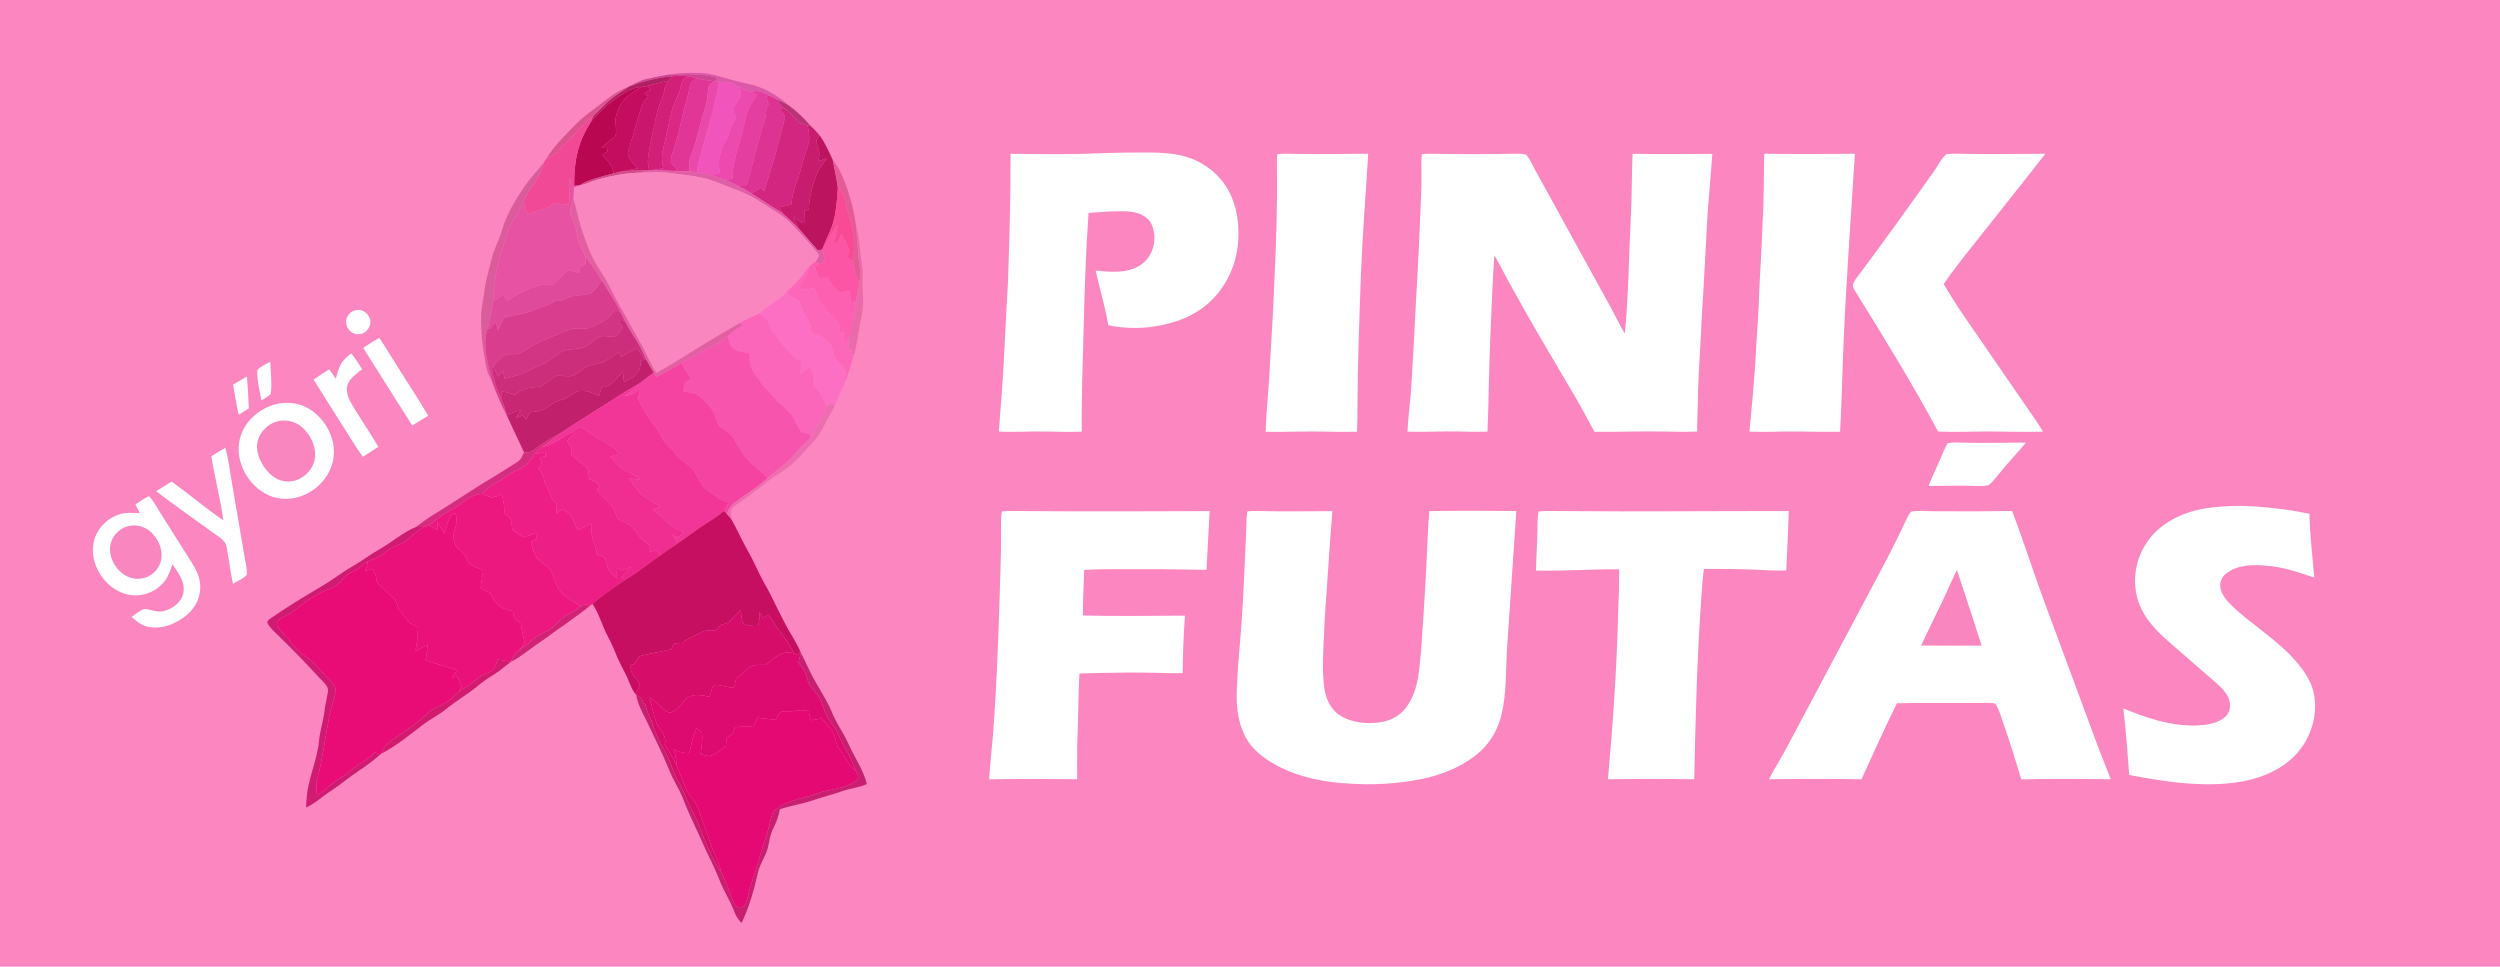 <?xml version="1.0" encoding="UTF-8" standalone="no"?>
<!DOCTYPE svg PUBLIC "-//W3C//DTD SVG 1.1//EN" "http://www.w3.org/Graphics/SVG/1.1/DTD/svg11.dtd">
<svg xmlns="http://www.w3.org/2000/svg" version="1.1" viewBox="0 0 1645 636">
<path d="M 0.00 0.00 L 1645.00 0.00 L 1645.00 636.00 L 0.00 636.00 L 0.00 0.00 Z" fill="#fb86c0" />
<path d="M 461.17 48.02 C 468.78 48.29 475.07 50.94 482.35 52.78 C 488.35 54.44 494.74 55.42 500.53 57.66 C 507.32 60.41 513.36 64.44 518.90 69.20 C 516.53 67.89 513.99 66.76 511.53 65.60 C 509.75 64.73 508.01 63.79 506.21 62.95 C 502.11 61.21 498.93 58.49 494.41 60.76 C 491.78 59.67 489.10 58.77 486.51 57.57 C 483.60 56.01 480.39 53.36 476.94 53.89 C 475.67 53.97 474.39 54.10 473.11 54.23 C 472.33 54.00 471.55 53.78 470.76 53.57 C 471.01 52.72 471.25 51.87 471.50 51.02 C 461.29 48.26 450.67 48.78 439.87 49.07 C 446.89 47.99 454.07 47.79 461.17 48.02 Z" fill="#dc58a8" />
<path d="M 439.87 49.07 C 450.67 48.78 461.29 48.26 471.50 51.02 C 471.25 51.87 471.01 52.72 470.76 53.57 L 469.97 53.47 C 466.06 53.02 462.21 52.43 458.38 51.52 C 456.30 51.03 454.20 50.42 452.10 50.07 C 448.80 49.75 445.49 49.83 442.21 50.21 C 432.49 51.02 423.09 53.53 413.97 56.92 C 417.61 55.10 420.92 53.07 424.93 52.11 C 429.84 50.93 434.88 49.87 439.87 49.07 Z" fill="#cc4693" />
<path d="M 442.21 50.21 C 441.39 51.17 440.58 52.16 439.85 53.19 C 435.12 54.01 430.57 55.37 425.96 56.65 C 424.65 56.81 423.35 56.95 422.05 57.16 C 414.69 57.84 409.70 61.88 403.81 65.85 C 398.24 69.69 393.73 75.03 388.90 79.99 C 389.37 78.81 389.84 77.64 390.31 76.46 C 394.95 72.05 398.80 67.40 403.81 63.79 C 407.12 61.41 410.52 59.09 413.97 56.92 C 423.09 53.53 432.49 51.02 442.21 50.21 Z" fill="#b02164" />
<path d="M 442.21 50.21 C 445.49 49.83 448.80 49.75 452.10 50.07 C 449.46 51.80 448.72 53.58 448.08 56.54 C 446.78 62.98 443.00 68.30 441.57 74.69 C 439.67 82.89 438.05 91.13 436.06 99.31 C 435.09 103.15 435.65 106.84 436.49 110.63 C 434.03 111.10 431.55 111.61 429.07 111.94 L 427.16 112.04 C 426.45 109.17 425.99 106.34 426.44 103.38 C 427.48 95.84 429.20 88.37 430.89 80.95 C 431.88 76.34 432.56 71.82 434.59 67.50 C 436.13 64.25 437.07 61.10 437.37 57.52 C 438.14 56.04 438.94 54.59 439.85 53.19 C 440.58 52.16 441.39 51.17 442.21 50.21 Z" fill="#d22079" />
<path d="M 452.10 50.07 C 454.20 50.42 456.30 51.03 458.38 51.52 C 456.57 52.98 454.43 54.12 454.00 56.58 C 453.15 60.16 452.55 63.77 451.45 67.28 C 448.75 75.41 447.72 83.92 445.16 92.10 C 444.00 96.82 441.47 101.71 441.35 106.58 C 442.37 108.47 444.29 109.95 445.79 111.46 C 445.11 111.81 444.43 112.16 443.75 112.51 C 438.87 112.35 433.96 111.85 429.07 111.94 C 431.55 111.61 434.03 111.10 436.49 110.63 C 435.65 106.84 435.09 103.15 436.06 99.31 C 438.05 91.13 439.67 82.89 441.57 74.69 C 443.00 68.30 446.78 62.98 448.08 56.54 C 448.72 53.58 449.46 51.80 452.10 50.07 Z" fill="#db2785" />
<path d="M 458.38 51.52 C 462.21 52.43 466.06 53.02 469.97 53.47 C 468.50 54.42 466.57 55.25 466.35 57.21 C 465.51 61.57 465.55 65.95 464.21 70.26 C 460.55 80.45 459.15 91.15 455.03 101.18 C 453.42 104.99 453.27 108.80 453.69 112.86 C 450.38 112.70 447.07 112.65 443.75 112.51 C 444.43 112.16 445.11 111.81 445.79 111.46 C 444.29 109.95 442.37 108.47 441.35 106.58 C 441.47 101.71 444.00 96.82 445.16 92.10 C 447.72 83.92 448.75 75.41 451.45 67.28 C 452.55 63.77 453.15 60.16 454.00 56.58 C 454.43 54.12 456.57 52.98 458.38 51.52 Z" fill="#e23697" />
<path d="M 439.85 53.19 C 438.94 54.59 438.14 56.04 437.37 57.52 C 437.07 61.10 436.13 64.25 434.59 67.50 C 432.56 71.82 431.88 76.34 430.89 80.95 C 429.20 88.37 427.48 95.84 426.44 103.38 C 425.99 106.34 426.45 109.17 427.16 112.04 C 421.14 112.16 414.89 112.12 408.92 112.87 C 412.49 112.09 416.08 111.39 419.67 110.71 C 417.01 107.49 411.63 103.32 413.60 98.64 C 416.82 89.00 419.03 79.08 422.41 69.49 C 423.22 67.06 424.85 65.38 426.53 63.54 C 425.74 62.77 424.95 62.01 424.16 61.24 C 425.53 60.46 426.89 59.69 428.25 58.91 C 427.49 58.15 426.73 57.40 425.96 56.65 C 430.57 55.37 435.12 54.01 439.85 53.19 Z" fill="#ca166d" />
<path d="M 469.97 53.47 L 470.76 53.57 C 471.55 53.78 472.33 54.00 473.11 54.23 C 470.77 68.09 466.77 81.48 463.03 95.00 C 461.12 101.02 459.26 106.96 458.57 113.28 C 456.95 113.08 455.32 112.96 453.69 112.86 C 453.27 108.80 453.42 104.99 455.03 101.18 C 459.15 91.15 460.55 80.45 464.21 70.26 C 465.55 65.95 465.51 61.57 466.35 57.21 C 466.57 55.25 468.50 54.42 469.97 53.47 Z" fill="#ea48ab" />
<path d="M 476.94 53.89 C 480.39 53.36 483.60 56.01 486.51 57.57 C 487.01 59.28 487.60 61.08 487.69 62.87 C 486.37 66.07 483.39 68.70 482.37 71.99 C 482.86 73.89 483.74 75.72 484.49 77.54 C 480.53 82.20 480.40 87.90 477.33 93.20 C 473.72 99.56 472.09 106.42 473.70 113.65 C 471.69 114.24 469.71 114.82 467.68 115.29 C 464.64 114.54 461.65 113.77 458.57 113.28 C 459.26 106.96 461.12 101.02 463.03 95.00 C 466.77 81.48 470.77 68.09 473.11 54.23 C 474.39 54.10 475.67 53.97 476.94 53.89 Z" fill="#f154bb" />
<path d="M 425.96 56.65 C 426.73 57.40 427.49 58.15 428.25 58.91 C 426.89 59.69 425.53 60.46 424.16 61.24 C 424.95 62.01 425.74 62.77 426.53 63.54 C 424.85 65.38 423.22 67.06 422.41 69.49 C 419.03 79.08 416.82 89.00 413.60 98.64 C 411.63 103.32 417.01 107.49 419.67 110.71 C 416.08 111.39 412.49 112.09 408.92 112.87 C 407.17 113.23 405.45 113.67 403.73 114.13 C 403.21 108.69 399.76 105.64 396.33 101.82 C 397.45 101.08 398.56 100.33 399.68 99.59 C 399.60 98.59 399.52 97.59 399.43 96.59 C 398.26 96.75 397.08 96.91 395.90 97.08 C 397.96 95.31 399.92 93.46 402.16 91.90 C 403.58 90.79 405.04 90.10 405.30 88.13 C 405.80 84.08 404.27 79.72 405.52 75.62 C 407.03 70.85 409.68 65.83 413.76 62.78 C 416.38 60.75 419.19 58.83 422.05 57.16 C 423.35 56.95 424.65 56.81 425.96 56.65 Z" fill="#c50d60" />
<path d="M 413.97 56.92 C 410.52 59.09 407.12 61.41 403.81 63.79 C 398.80 67.40 394.95 72.05 390.31 76.46 C 387.46 78.56 384.70 80.65 382.52 83.49 C 378.16 89.17 372.36 93.30 367.81 98.82 C 365.59 101.63 363.05 103.00 359.70 104.15 C 365.07 95.37 372.24 88.63 379.35 81.33 C 382.18 78.44 385.31 75.91 388.56 73.52 C 396.98 67.40 403.96 60.52 413.97 56.92 Z" fill="#dc538d" />
<path d="M 422.05 57.16 C 419.19 58.83 416.38 60.75 413.76 62.78 C 409.68 65.83 407.03 70.85 405.52 75.62 C 404.27 79.72 405.80 84.08 405.30 88.13 C 405.04 90.10 403.58 90.79 402.16 91.90 C 399.92 93.46 397.96 95.31 395.90 97.08 C 397.08 96.91 398.26 96.75 399.43 96.59 C 399.52 97.59 399.60 98.59 399.68 99.59 C 398.56 100.33 397.45 101.08 396.33 101.82 C 399.76 105.64 403.21 108.69 403.73 114.13 C 395.82 116.30 388.17 117.77 381.03 122.04 C 379.95 122.12 378.87 122.19 377.79 122.25 C 377.81 113.09 378.43 104.13 381.38 95.39 C 383.10 89.85 385.92 84.92 388.90 79.99 C 393.73 75.03 398.24 69.69 403.81 65.85 C 409.70 61.88 414.69 57.84 422.05 57.16 Z" fill="#ba0751" />
<path d="M 486.51 57.57 C 489.10 58.77 491.78 59.67 494.41 60.76 C 495.62 61.34 496.82 61.96 498.02 62.58 C 495.10 66.94 492.31 71.09 491.13 76.29 C 489.14 85.33 486.50 94.19 483.99 103.09 C 482.64 107.89 482.08 112.80 481.94 117.77 C 480.21 117.97 478.48 118.18 476.74 118.33 C 473.73 117.30 470.73 116.19 467.68 115.29 C 469.71 114.82 471.69 114.24 473.70 113.65 C 472.09 106.42 473.72 99.56 477.33 93.20 C 480.40 87.90 480.53 82.20 484.49 77.54 C 483.74 75.72 482.86 73.89 482.37 71.99 C 483.39 68.70 486.37 66.07 487.69 62.87 C 487.60 61.08 487.01 59.28 486.51 57.57 Z" fill="#ec4aae" />
<path d="M 506.21 62.95 C 505.50 63.12 504.80 63.30 504.09 63.49 C 504.66 65.24 505.23 67.00 505.79 68.75 C 505.30 69.27 504.81 69.78 504.32 70.29 C 504.12 73.49 504.03 76.57 502.98 79.64 C 500.92 85.59 499.51 91.71 497.80 97.76 C 495.47 105.77 494.01 113.93 491.10 121.77 C 488.97 121.81 486.81 121.88 484.68 121.79 C 482.04 120.63 479.42 119.39 476.74 118.33 C 478.48 118.18 480.21 117.97 481.94 117.77 C 482.08 112.80 482.64 107.89 483.99 103.09 C 486.50 94.19 489.14 85.33 491.13 76.29 C 492.31 71.09 495.10 66.94 498.02 62.58 C 496.82 61.96 495.62 61.34 494.41 60.76 C 498.93 58.49 502.11 61.21 506.21 62.95 Z" fill="#e43ea0" />
<path d="M 506.21 62.95 C 508.01 63.79 509.75 64.73 511.53 65.60 C 512.43 67.69 513.51 69.43 515.34 70.83 C 514.63 71.38 513.92 71.94 513.22 72.51 C 514.69 74.41 517.14 75.51 516.32 78.24 C 514.64 85.68 512.24 92.97 510.57 100.43 C 508.37 109.00 505.08 117.21 503.00 125.82 C 502.16 125.11 501.31 124.41 500.47 123.71 C 498.49 124.93 496.51 126.13 494.52 127.33 C 491.33 125.38 488.05 123.43 484.68 121.79 C 486.81 121.88 488.97 121.81 491.10 121.77 C 494.01 113.93 495.47 105.77 497.80 97.76 C 499.51 91.71 500.92 85.59 502.98 79.64 C 504.03 76.57 504.12 73.49 504.32 70.29 C 504.81 69.78 505.30 69.27 505.79 68.75 C 505.23 67.00 504.66 65.24 504.09 63.49 C 504.80 63.30 505.50 63.12 506.21 62.95 Z" fill="#dd3494" />
<path d="M 511.53 65.60 C 513.99 66.76 516.53 67.89 518.90 69.20 C 524.29 73.23 528.94 77.72 533.36 82.77 L 531.46 82.48 C 528.80 82.14 526.49 81.43 524.63 79.39 C 521.66 76.32 519.00 73.14 515.34 70.83 C 513.51 69.43 512.43 67.69 511.53 65.60 Z" fill="#ba3377" />
<path d="M 515.34 70.83 C 519.00 73.14 521.66 76.32 524.63 79.39 C 526.49 81.43 528.80 82.14 531.46 82.48 C 532.01 86.59 533.08 90.15 532.09 94.29 C 530.83 99.13 528.67 103.67 527.63 108.59 C 525.62 117.65 521.29 125.30 520.67 134.67 C 517.83 135.19 515.00 135.73 512.17 136.29 C 513.05 137.63 513.93 138.95 514.87 140.25 C 507.96 136.11 501.30 131.66 494.52 127.33 C 496.51 126.13 498.49 124.93 500.47 123.71 C 501.31 124.41 502.16 125.11 503.00 125.82 C 505.08 117.21 508.37 109.00 510.57 100.43 C 512.24 92.97 514.64 85.68 516.32 78.24 C 517.14 75.51 514.69 74.41 513.22 72.51 C 513.92 71.94 514.63 71.38 515.34 70.83 Z" fill="#d22680" />
<path d="M 390.31 76.46 C 389.84 77.64 389.37 78.81 388.90 79.99 C 385.92 84.92 383.10 89.85 381.38 95.39 C 378.43 104.13 377.81 113.09 377.79 122.25 C 378.87 122.19 379.95 122.12 381.03 122.04 L 382.03 121.95 C 380.57 122.40 379.12 122.87 377.67 123.34 C 376.93 121.31 375.96 119.40 374.93 117.50 C 373.66 123.19 375.53 129.04 374.12 134.57 C 370.96 134.93 367.78 133.66 364.69 133.95 C 361.80 135.41 359.65 137.52 356.32 138.10 C 353.07 138.70 350.29 139.75 347.32 141.17 C 346.09 138.44 345.44 135.40 344.56 132.53 C 346.83 127.67 349.66 123.16 352.75 118.78 C 355.32 115.13 356.51 111.05 357.93 106.88 C 358.52 105.97 359.11 105.06 359.70 104.15 C 363.05 103.00 365.59 101.63 367.81 98.82 C 372.36 93.30 378.16 89.17 382.52 83.49 C 384.70 80.65 387.46 78.56 390.31 76.46 Z" fill="#f14996" />
<path d="M 531.46 82.48 L 533.36 82.77 C 535.38 84.73 537.43 86.75 539.19 88.95 C 538.44 90.54 536.53 92.33 537.27 94.17 C 537.76 96.10 538.73 98.00 539.04 99.96 C 539.23 101.94 538.84 104.02 538.63 105.98 C 540.44 105.41 542.25 104.83 544.06 104.24 C 541.19 107.89 538.52 111.46 536.90 115.86 C 534.35 123.02 532.40 130.32 532.23 137.97 C 531.26 138.21 530.30 138.45 529.33 138.69 C 529.46 141.07 529.61 143.44 529.76 145.82 C 528.98 146.04 528.20 146.25 527.42 146.45 C 525.66 145.24 523.91 144.02 522.16 142.80 C 523.26 145.36 524.30 147.93 525.57 150.39 C 522.21 146.83 518.44 143.61 514.87 140.25 C 513.93 138.95 513.05 137.63 512.17 136.29 C 515.00 135.73 517.83 135.19 520.67 134.67 C 521.29 125.30 525.62 117.65 527.63 108.59 C 528.67 103.67 530.83 99.13 532.09 94.29 C 533.08 90.15 532.01 86.59 531.46 82.48 Z" fill="#c81d6e" />
<path d="M 539.19 88.95 C 542.82 93.67 545.27 99.62 547.88 105.00 C 549.12 111.17 550.50 117.33 551.33 123.57 C 550.85 130.54 550.39 137.69 548.74 144.50 C 547.03 151.59 543.62 157.24 541.04 164.14 C 540.07 164.37 539.10 164.60 538.13 164.84 C 533.95 160.02 529.73 155.23 525.57 150.39 C 524.30 147.93 523.26 145.36 522.16 142.80 C 523.91 144.02 525.66 145.24 527.42 146.45 C 528.20 146.25 528.98 146.04 529.76 145.82 C 529.61 143.44 529.46 141.07 529.33 138.69 C 530.30 138.45 531.26 138.21 532.23 137.97 C 532.40 130.32 534.35 123.02 536.90 115.86 C 538.52 111.46 541.19 107.89 544.06 104.24 C 542.25 104.83 540.44 105.41 538.63 105.98 C 538.84 104.02 539.23 101.94 539.04 99.96 C 538.73 98.00 537.76 96.10 537.27 94.17 C 536.53 92.33 538.44 90.54 539.19 88.95 Z" fill="#bd145f" />
<path d="M 757.01 100.34 C 764.60 100.45 772.69 100.90 780.01 103.02 C 789.85 105.83 798.77 111.88 804.94 120.05 C 809.96 126.76 812.80 134.73 814.13 142.95 C 816.25 157.34 814.19 172.21 806.91 184.92 C 800.63 196.06 791.17 204.42 779.38 209.37 C 763.80 215.83 745.78 217.45 729.29 214.01 C 727.16 201.86 723.71 190.09 720.95 178.10 C 730.74 178.89 740.98 180.15 749.81 174.81 C 758.98 169.29 762.04 156.83 757.62 147.34 C 754.49 141.51 748.25 139.50 742.02 139.11 C 733.46 138.68 724.80 139.51 716.27 140.11 C 714.49 165.37 713.63 190.69 713.05 216.00 C 712.42 238.69 711.59 261.35 711.76 284.05 C 703.84 284.30 695.92 284.11 688.00 283.94 C 677.73 283.71 667.51 284.50 657.23 283.97 C 657.89 274.99 658.60 266.02 659.31 257.05 C 660.94 233.16 661.79 209.25 663.27 185.36 C 664.15 157.30 665.10 129.27 664.92 101.19 C 684.86 101.41 704.86 101.77 724.78 100.76 C 735.52 100.44 746.27 100.25 757.01 100.34 Z" fill="#ffffff" />
<path d="M 840.48 101.43 C 844.93 100.89 849.53 101.27 854.00 101.25 C 869.43 101.52 884.86 101.27 900.29 101.14 C 898.67 127.74 896.51 154.31 895.49 180.95 C 894.47 209.91 893.28 239.02 893.22 268.00 C 893.23 273.38 893.14 278.74 892.89 284.11 C 886.26 284.21 879.63 284.19 873.00 284.03 C 859.59 283.63 846.20 284.37 832.79 284.14 C 833.32 268.05 835.20 252.07 835.84 236.00 C 836.86 219.34 837.89 202.69 838.49 186.00 C 839.74 160.03 840.63 133.97 840.21 107.97 C 840.20 105.81 840.19 103.57 840.48 101.43 Z" fill="#ffffff" />
<path d="M 935.55 101.47 C 938.65 101.04 941.88 101.19 945.00 101.21 C 962.34 101.52 979.69 101.46 997.03 101.14 C 999.36 101.17 1001.99 101.01 1004.23 101.75 C 1006.86 104.88 1008.46 108.96 1010.49 112.50 C 1027.05 142.61 1043.59 172.73 1060.17 202.82 C 1063.17 208.40 1065.88 214.10 1069.16 219.53 C 1071.61 193.79 1071.82 167.77 1073.11 141.96 C 1073.82 128.38 1073.63 114.79 1074.24 101.21 C 1091.75 101.52 1109.24 101.27 1126.74 101.24 C 1125.81 114.41 1124.52 127.56 1123.59 140.73 C 1122.26 163.65 1121.24 186.58 1119.70 209.49 C 1119.15 225.67 1117.72 241.82 1117.30 258.00 C 1117.26 266.68 1116.75 275.33 1116.69 284.00 C 1109.79 284.19 1102.90 284.18 1096.00 283.98 C 1080.38 283.56 1064.79 284.37 1049.16 284.12 C 1044.22 275.00 1039.37 265.86 1034.03 256.97 C 1021.02 234.87 1007.87 212.94 995.54 190.46 C 991.30 183.02 987.55 175.32 983.26 167.91 C 982.06 185.59 981.45 203.31 980.67 221.01 C 979.69 242.01 979.67 263.04 978.77 284.04 C 972.51 284.19 966.26 284.13 960.00 283.93 C 948.69 283.62 937.40 284.45 926.09 284.04 C 926.55 275.13 927.73 266.30 928.43 257.41 C 929.11 246.78 929.64 236.15 930.31 225.52 C 931.55 198.32 933.46 171.17 934.43 143.96 C 934.72 134.29 935.48 124.69 935.32 115.00 C 935.34 110.52 935.00 105.92 935.55 101.47 Z" fill="#ffffff" />
<path d="M 1160.84 101.15 C 1180.74 101.43 1200.62 101.40 1220.52 101.16 C 1217.74 145.58 1214.40 190.01 1212.71 234.49 C 1212.16 251.03 1211.66 267.58 1210.80 284.11 C 1202.20 284.26 1193.60 284.12 1185.00 283.95 C 1173.70 283.71 1162.43 284.47 1151.12 284.03 C 1152.91 265.43 1154.69 246.85 1155.59 228.19 C 1156.31 215.82 1157.27 203.47 1157.59 191.08 C 1158.33 176.05 1159.32 161.03 1159.77 145.98 C 1160.80 131.03 1160.45 116.11 1160.84 101.15 Z" fill="#ffffff" />
<path d="M 1280.51 101.56 C 1283.24 100.93 1286.22 101.16 1289.00 101.16 C 1307.96 101.56 1326.91 101.27 1345.87 101.16 C 1330.17 121.33 1314.13 141.24 1298.32 161.32 C 1291.60 169.68 1285.01 178.13 1278.91 186.95 C 1283.29 194.22 1287.77 201.42 1292.61 208.39 C 1306.90 229.11 1321.15 249.85 1335.43 270.58 C 1338.55 274.95 1341.57 279.39 1344.30 284.02 C 1332.21 284.43 1320.09 283.93 1308.00 283.90 C 1297.11 283.95 1286.15 284.43 1275.27 283.99 C 1258.36 252.40 1239.47 221.83 1220.59 191.39 C 1219.89 189.83 1218.45 188.23 1219.47 186.51 C 1220.85 183.49 1223.20 180.82 1225.16 178.16 C 1241.13 156.72 1256.75 135.03 1272.20 113.20 C 1274.96 109.45 1277.04 104.67 1280.51 101.56 Z" fill="#ffffff" />
<path d="M 547.88 105.00 C 549.87 107.85 551.89 110.59 553.31 113.78 C 558.38 124.82 561.60 136.75 563.33 148.76 C 564.01 157.65 564.50 166.63 565.72 175.46 C 566.27 179.20 566.00 182.90 565.39 186.61 C 563.36 181.80 561.53 177.10 561.26 171.81 C 561.42 167.15 562.42 162.35 562.00 157.79 C 561.31 151.17 559.71 144.76 557.63 138.45 C 555.61 132.74 556.60 127.54 551.33 123.57 C 550.50 117.33 549.12 111.17 547.88 105.00 Z" fill="#e45b97" />
<path d="M 357.93 106.88 C 356.51 111.05 355.32 115.13 352.75 118.78 C 349.66 123.16 346.83 127.67 344.56 132.53 C 342.54 137.18 340.26 141.22 337.34 145.36 C 333.33 151.13 333.04 157.15 330.65 163.58 C 326.69 174.82 325.19 186.26 324.43 198.07 C 323.40 204.06 322.62 210.18 320.89 216.01 C 317.03 226.91 321.30 240.39 323.85 251.20 C 322.44 248.53 320.96 246.02 320.32 243.02 C 317.77 231.07 316.28 218.98 316.57 206.74 C 316.96 201.23 318.29 195.80 318.93 190.31 C 319.72 183.70 321.81 177.51 323.28 171.05 C 324.76 164.32 328.34 158.51 330.18 151.86 C 333.15 141.21 338.88 132.08 344.95 122.96 C 348.82 117.18 353.64 112.31 357.93 106.88 Z" fill="#db5c9b" />
<path d="M 427.16 112.04 L 429.07 111.94 C 425.28 112.57 421.59 113.48 417.75 113.79 C 410.44 114.04 403.43 115.60 396.36 117.30 C 391.44 118.48 386.88 120.58 382.03 121.95 L 381.03 122.04 C 388.17 117.77 395.82 116.30 403.73 114.13 C 405.45 113.67 407.17 113.23 408.92 112.87 C 414.89 112.12 421.14 112.16 427.16 112.04 Z" fill="#d04b87" />
<path d="M 429.07 111.94 C 433.96 111.85 438.87 112.35 443.75 112.51 C 447.07 112.65 450.38 112.70 453.69 112.86 C 455.32 112.96 456.95 113.08 458.57 113.28 C 461.65 113.77 464.64 114.54 467.68 115.29 C 470.73 116.19 473.73 117.30 476.74 118.33 C 479.42 119.39 482.04 120.63 484.68 121.79 C 488.05 123.43 491.33 125.38 494.52 127.33 C 501.30 131.66 507.96 136.11 514.87 140.25 C 518.44 143.61 522.21 146.83 525.57 150.39 C 529.73 155.23 533.95 160.02 538.13 164.84 C 539.10 164.60 540.07 164.37 541.04 164.14 C 541.71 166.68 542.42 169.20 543.15 171.72 C 541.80 172.41 540.45 173.09 539.10 173.78 C 538.31 173.22 537.52 172.66 536.72 172.11 C 537.47 170.71 538.23 169.31 538.98 167.90 C 533.51 160.79 527.38 154.30 521.19 147.81 C 515.33 141.60 508.23 138.12 500.86 133.11 C 491.59 126.96 481.55 123.86 471.31 119.82 C 464.64 117.21 457.65 115.91 450.55 115.11 C 443.88 114.40 437.95 113.01 431.27 113.33 C 426.76 113.52 422.25 113.61 417.75 113.79 C 421.59 113.48 425.28 112.57 429.07 111.94 Z" fill="#df5ea6" />
<path d="M 431.27 113.33 C 437.95 113.01 443.88 114.40 450.55 115.11 C 457.65 115.91 464.64 117.21 471.31 119.82 C 481.55 123.86 491.59 126.96 500.86 133.11 C 508.23 138.12 515.33 141.60 521.19 147.81 C 527.38 154.30 533.51 160.79 538.98 167.90 C 538.23 169.31 537.47 170.71 536.72 172.11 C 535.23 173.05 533.82 174.10 532.51 175.28 C 530.02 178.24 528.06 181.54 525.42 184.41 C 522.84 187.20 519.96 189.74 517.26 192.42 C 512.16 198.26 505.04 200.97 499.67 206.43 C 495.24 208.12 491.00 210.20 486.87 212.53 C 477.07 218.13 467.29 223.80 457.75 229.83 C 449.22 235.16 440.74 240.54 431.90 245.33 C 427.31 238.69 424.87 231.06 420.65 224.23 C 416.26 216.85 412.51 209.13 408.04 201.79 C 404.38 195.71 401.74 189.14 398.09 183.06 C 395.20 178.20 392.01 173.86 389.55 168.73 C 387.34 164.10 385.68 159.15 383.93 154.33 C 381.04 146.59 379.55 138.44 377.24 130.49 C 377.44 128.12 377.65 125.72 377.67 123.34 C 379.12 122.87 380.57 122.40 382.03 121.95 C 386.88 120.58 391.44 118.48 396.36 117.30 C 403.43 115.60 410.44 114.04 417.75 113.79 C 422.25 113.61 426.76 113.52 431.27 113.33 Z" fill="#fa86c0" />
<path d="M 374.93 117.50 C 375.96 119.40 376.93 121.31 377.67 123.34 C 377.65 125.72 377.44 128.12 377.24 130.49 C 376.45 133.26 375.28 136.19 375.08 139.07 C 375.29 141.53 376.67 143.94 377.50 146.25 C 379.00 149.89 379.60 153.66 380.52 157.46 C 381.52 161.46 383.38 164.80 385.11 168.49 C 385.27 170.28 385.35 172.08 385.42 173.88 C 384.18 174.45 382.93 175.01 381.68 175.58 C 381.49 176.91 381.30 178.25 381.12 179.59 C 378.67 178.81 376.22 178.20 373.69 177.71 C 370.55 181.13 367.29 184.43 363.96 187.67 C 360.83 187.31 358.00 186.81 354.91 187.68 C 347.48 189.80 340.35 193.60 333.90 197.81 C 333.03 196.68 332.17 195.55 331.30 194.42 C 329.04 195.69 326.75 196.91 324.43 198.07 C 325.19 186.26 326.69 174.82 330.65 163.58 C 333.04 157.15 333.33 151.13 337.34 145.36 C 340.26 141.22 342.54 137.18 344.56 132.53 C 345.44 135.40 346.09 138.44 347.32 141.17 C 350.29 139.75 353.07 138.70 356.32 138.10 C 359.65 137.52 361.80 135.41 364.69 133.95 C 367.78 133.66 370.96 134.93 374.12 134.57 C 375.53 129.04 373.66 123.19 374.93 117.50 Z" fill="#e852a2" />
<path d="M 551.33 123.57 C 556.60 127.54 555.61 132.74 557.63 138.45 C 559.71 144.76 561.31 151.17 562.00 157.79 C 562.42 162.35 561.42 167.15 561.26 171.81 C 559.94 171.12 558.65 170.39 557.34 169.68 C 557.91 168.09 559.32 166.08 558.63 164.35 C 557.46 160.75 555.32 157.38 553.51 154.06 C 552.86 155.94 552.21 157.81 551.55 159.69 C 550.46 159.84 549.38 159.98 548.29 160.13 C 549.64 156.14 550.51 152.05 551.18 147.89 C 547.58 153.23 544.96 159.02 541.04 164.14 C 543.62 157.24 547.03 151.59 548.74 144.50 C 550.39 137.69 550.85 130.54 551.33 123.57 Z" fill="#f84a95" />
<path d="M 377.24 130.49 C 379.55 138.44 381.04 146.59 383.93 154.33 C 385.68 159.15 387.34 164.10 389.55 168.73 C 392.01 173.86 395.20 178.20 398.09 183.06 C 401.74 189.14 404.38 195.71 408.04 201.79 C 412.51 209.13 416.26 216.85 420.65 224.23 C 424.87 231.06 427.31 238.69 431.90 245.33 C 440.74 240.54 449.22 235.16 457.75 229.83 C 467.29 223.80 477.07 218.13 486.87 212.53 C 487.53 213.12 488.20 213.70 488.87 214.28 C 484.99 216.11 481.98 218.28 478.90 221.27 C 476.62 223.33 474.26 224.94 471.52 226.34 C 463.77 230.42 456.12 234.66 448.42 238.83 C 443.05 242.17 437.64 245.26 431.97 248.09 C 431.37 247.12 430.76 246.15 430.15 245.18 C 428.44 242.44 426.75 239.70 425.27 236.82 C 422.94 232.11 421.05 227.31 418.08 222.92 C 415.47 219.03 413.13 215.04 410.94 210.89 C 410.06 209.17 409.28 207.40 408.40 205.67 C 405.11 198.06 400.07 191.68 395.96 184.55 C 392.65 178.96 388.64 173.90 385.11 168.49 C 383.38 164.80 381.52 161.46 380.52 157.46 C 379.60 153.66 379.00 149.89 377.50 146.25 C 376.67 143.94 375.29 141.53 375.08 139.07 C 375.28 136.19 376.45 133.26 377.24 130.49 Z" fill="#e260a2" />
<path d="M 551.18 147.89 C 550.51 152.05 549.64 156.14 548.29 160.13 C 549.38 159.98 550.46 159.84 551.55 159.69 C 552.21 157.81 552.86 155.94 553.51 154.06 C 555.32 157.38 557.46 160.75 558.63 164.35 C 559.32 166.08 557.91 168.09 557.34 169.68 C 558.65 170.39 559.94 171.12 561.26 171.81 C 561.53 177.10 563.36 181.80 565.39 186.61 C 564.85 190.45 563.81 194.24 563.14 198.06 C 562.04 198.61 560.93 199.15 559.83 199.71 C 559.61 197.00 559.52 194.18 558.87 191.53 C 556.79 191.60 553.98 192.73 552.04 191.96 C 548.82 189.75 546.57 185.80 544.35 182.64 C 542.73 182.84 541.06 183.13 539.42 183.12 C 537.41 181.39 537.04 177.69 536.26 175.25 C 537.21 174.76 538.16 174.27 539.10 173.78 C 540.45 173.09 541.80 172.41 543.15 171.72 C 542.42 169.20 541.71 166.68 541.04 164.14 C 544.96 159.02 547.58 153.23 551.18 147.89 Z" fill="#fc55a6" />
<path d="M 563.33 148.76 C 565.74 157.00 565.64 165.41 567.13 173.81 C 568.16 179.92 567.11 185.89 567.72 192.04 C 568.19 197.40 568.06 202.71 566.90 207.99 C 565.15 216.31 564.23 224.89 562.07 233.08 C 561.41 233.26 560.74 233.44 560.08 233.63 C 560.05 232.21 560.03 230.80 560.01 229.38 C 559.36 229.81 558.70 230.23 558.04 230.66 C 558.10 228.28 558.14 225.94 558.33 223.56 C 558.74 219.35 560.06 215.45 561.29 211.43 C 562.67 206.96 562.47 202.63 563.14 198.06 C 563.81 194.24 564.85 190.45 565.39 186.61 C 566.00 182.90 566.27 179.20 565.72 175.46 C 564.50 166.63 564.01 157.65 563.33 148.76 Z" fill="#eb6aaa" />
<path d="M 385.11 168.49 C 388.64 173.90 392.65 178.96 395.96 184.55 C 393.85 187.38 391.75 190.88 388.83 192.95 C 385.90 194.32 382.03 194.09 378.86 194.54 C 375.14 194.90 372.26 196.70 368.93 198.23 C 368.05 198.01 367.17 197.79 366.29 197.57 C 363.28 199.87 359.88 201.02 356.32 202.14 C 351.78 203.55 347.85 205.69 343.24 206.51 C 339.45 207.19 335.68 207.93 331.96 208.92 C 330.51 211.69 329.05 214.46 327.64 217.25 C 327.19 215.44 326.74 213.63 326.28 211.81 C 325.06 213.30 323.82 214.77 322.57 216.23 C 322.01 216.16 321.45 216.09 320.89 216.01 C 322.62 210.18 323.40 204.06 324.43 198.07 C 326.75 196.91 329.04 195.69 331.30 194.42 C 332.17 195.55 333.03 196.68 333.90 197.81 C 340.35 193.60 347.48 189.80 354.91 187.68 C 358.00 186.81 360.83 187.31 363.96 187.67 C 367.29 184.43 370.55 181.13 373.69 177.71 C 376.22 178.20 378.67 178.81 381.12 179.59 C 381.30 178.25 381.49 176.91 381.68 175.58 C 382.93 175.01 384.18 174.45 385.42 173.88 C 385.35 172.08 385.27 170.28 385.11 168.49 Z" fill="#e04a9b" />
<path d="M 536.72 172.11 C 537.52 172.66 538.31 173.22 539.10 173.78 C 538.16 174.27 537.21 174.76 536.26 175.25 C 537.04 177.69 537.41 181.39 539.42 183.12 C 541.06 183.13 542.73 182.84 544.35 182.64 C 546.57 185.80 548.82 189.75 552.04 191.96 C 553.98 192.73 556.79 191.60 558.87 191.53 C 559.52 194.18 559.61 197.00 559.83 199.71 C 560.93 199.15 562.04 198.61 563.14 198.06 C 562.47 202.63 562.67 206.96 561.29 211.43 C 560.06 215.45 558.74 219.35 558.33 223.56 C 557.36 224.50 556.38 225.44 555.41 226.37 C 555.37 223.67 555.30 220.97 555.18 218.27 C 554.20 218.78 553.22 219.31 552.24 219.83 C 552.15 217.64 552.76 214.76 551.77 212.76 C 548.45 207.74 542.61 204.13 539.45 198.71 C 537.82 195.91 537.31 192.57 535.75 189.76 C 533.61 189.89 531.43 190.62 529.29 190.51 C 528.01 190.05 526.81 189.31 525.62 188.64 C 529.14 184.50 531.35 180.64 532.51 175.28 C 533.82 174.10 535.23 173.05 536.72 172.11 Z" fill="#fd5fb1" />
<path d="M 532.51 175.28 C 531.35 180.64 529.14 184.50 525.62 188.64 C 526.81 189.31 528.01 190.05 529.29 190.51 C 531.43 190.62 533.61 189.89 535.75 189.76 C 537.31 192.57 537.82 195.91 539.45 198.71 C 542.61 204.13 548.45 207.74 551.77 212.76 C 552.76 214.76 552.15 217.64 552.24 219.83 C 553.22 219.31 554.20 218.78 555.18 218.27 C 555.30 220.97 555.37 223.67 555.41 226.37 C 556.38 225.44 557.36 224.50 558.33 223.56 C 558.14 225.94 558.10 228.28 558.04 230.66 C 558.70 230.23 559.36 229.81 560.01 229.38 C 560.03 230.80 560.05 232.21 560.08 233.63 C 560.74 233.44 561.41 233.26 562.07 233.08 C 560.54 238.25 559.05 243.44 557.21 248.51 C 556.74 246.26 556.26 243.77 555.07 241.77 C 553.59 239.73 551.28 238.25 549.68 236.30 C 548.10 233.31 548.26 229.19 545.85 226.22 C 542.66 222.21 538.24 220.46 533.72 218.41 C 533.46 216.37 533.40 214.10 532.63 212.18 C 531.60 210.09 529.96 208.30 528.87 206.23 C 527.64 203.85 527.45 200.99 526.34 198.60 C 523.25 196.58 520.13 194.77 517.26 192.42 C 519.96 189.74 522.84 187.20 525.42 184.41 C 528.06 181.54 530.02 178.24 532.51 175.28 Z" fill="#fd67ba" />
<path d="M 395.96 184.55 C 400.07 191.68 405.11 198.06 408.40 205.67 C 407.20 204.95 405.97 204.29 404.70 203.71 C 402.92 205.97 401.55 208.36 399.09 209.94 C 395.94 211.92 392.56 213.64 389.18 215.19 C 384.42 217.43 379.28 214.86 374.26 217.12 C 366.00 220.57 357.29 223.35 349.77 227.89 C 347.27 229.34 344.86 231.07 342.25 232.31 C 339.33 233.70 335.42 232.44 332.48 233.58 C 329.35 235.40 326.75 238.30 324.36 240.99 L 323.64 241.99 C 324.57 249.00 326.63 255.78 329.74 262.14 C 331.32 265.76 332.54 269.36 333.42 273.22 C 329.58 265.97 326.58 258.94 323.85 251.20 C 321.30 240.39 317.03 226.91 320.89 216.01 C 321.45 216.09 322.01 216.16 322.57 216.23 C 323.82 214.77 325.06 213.30 326.28 211.81 C 326.74 213.63 327.19 215.44 327.64 217.25 C 329.05 214.46 330.51 211.69 331.96 208.92 C 335.68 207.93 339.45 207.19 343.24 206.51 C 347.85 205.69 351.78 203.55 356.32 202.14 C 359.88 201.02 363.28 199.87 366.29 197.57 C 367.17 197.79 368.05 198.01 368.93 198.23 C 372.26 196.70 375.14 194.90 378.86 194.54 C 382.03 194.09 385.90 194.32 388.83 192.95 C 391.75 190.88 393.85 187.38 395.96 184.55 Z" fill="#d83e8d" />
<path d="M 517.26 192.42 C 520.13 194.77 523.25 196.58 526.34 198.60 C 527.45 200.99 527.64 203.85 528.87 206.23 C 529.96 208.30 531.60 210.09 532.63 212.18 C 533.40 214.10 533.46 216.37 533.72 218.41 C 538.24 220.46 542.66 222.21 545.85 226.22 C 548.26 229.19 548.10 233.31 549.68 236.30 C 551.28 238.25 553.59 239.73 555.07 241.77 C 556.26 243.77 556.74 246.26 557.21 248.51 C 554.81 254.71 551.94 260.73 549.31 266.83 C 548.29 266.46 547.27 266.09 546.24 265.76 C 545.42 266.33 544.61 266.91 543.81 267.50 C 542.42 264.55 541.18 261.42 539.47 258.64 C 538.20 256.59 536.27 255.02 535.04 252.97 C 534.63 250.55 535.38 247.89 535.07 245.47 C 534.46 244.11 533.42 242.90 532.55 241.70 C 530.47 243.18 528.39 244.65 526.33 246.14 C 526.63 243.01 526.96 239.88 527.33 236.75 C 526.11 236.65 524.90 236.54 523.68 236.43 C 520.26 232.04 516.00 228.65 512.88 224.06 C 511.07 221.43 509.10 218.97 506.98 216.58 C 506.38 214.78 505.92 212.73 504.89 211.12 C 503.50 209.27 501.50 207.81 499.67 206.43 C 505.04 200.97 512.16 198.26 517.26 192.42 Z" fill="#fd6fc2" />
<path d="M 404.70 203.71 C 405.97 204.29 407.20 204.95 408.40 205.67 C 409.28 207.40 410.06 209.17 410.94 210.89 C 410.13 210.71 409.31 210.56 408.49 210.45 C 407.87 210.78 407.24 211.11 406.62 211.46 C 407.72 212.74 408.82 214.01 409.93 215.28 C 408.31 217.41 406.71 219.97 404.50 221.52 C 401.44 221.86 398.11 220.67 395.13 221.31 C 391.37 223.07 388.40 226.75 384.43 228.35 C 380.10 230.11 374.88 229.41 370.65 230.83 C 365.72 232.97 361.95 237.83 356.74 239.86 C 351.28 241.88 346.41 244.96 340.87 246.78 C 338.02 247.70 335.09 248.35 332.23 249.23 C 331.80 247.41 331.37 245.60 330.95 243.78 C 329.94 245.20 328.93 246.61 327.91 248.02 C 326.70 245.69 325.52 243.35 324.36 240.99 C 326.75 238.30 329.35 235.40 332.48 233.58 C 335.42 232.44 339.33 233.70 342.25 232.31 C 344.86 231.07 347.27 229.34 349.77 227.89 C 357.29 223.35 366.00 220.57 374.26 217.12 C 379.28 214.86 384.42 217.43 389.18 215.19 C 392.56 213.64 395.94 211.92 399.09 209.94 C 401.55 208.36 402.92 205.97 404.70 203.71 Z" fill="#d23583" />
<path d="M 233.38 204.28 C 237.61 202.90 242.07 205.54 243.34 209.70 C 244.94 214.51 241.00 219.85 235.96 219.89 C 232.08 220.08 228.93 217.47 227.96 213.79 C 226.85 209.73 229.38 205.45 233.38 204.28 Z" fill="#ffffff" />
<path d="M 499.67 206.43 C 501.50 207.81 503.50 209.27 504.89 211.12 C 505.92 212.73 506.38 214.78 506.98 216.58 C 509.10 218.97 511.07 221.43 512.88 224.06 C 516.00 228.65 520.26 232.04 523.68 236.43 C 524.90 236.54 526.11 236.65 527.33 236.75 C 526.96 239.88 526.63 243.01 526.33 246.14 C 528.39 244.65 530.47 243.18 532.55 241.70 C 533.42 242.90 534.46 244.11 535.07 245.47 C 535.38 247.89 534.63 250.55 535.04 252.97 C 536.27 255.02 538.20 256.59 539.47 258.64 C 541.18 261.42 542.42 264.55 543.81 267.50 C 542.94 270.85 541.47 273.73 539.54 276.59 C 537.09 280.23 535.38 284.21 533.33 288.07 C 533.09 287.23 532.85 286.39 532.61 285.55 C 530.84 285.24 529.07 284.92 527.30 284.61 C 525.43 281.50 523.74 278.30 522.05 275.09 C 519.56 269.83 513.57 266.77 509.77 262.18 C 506.69 258.21 502.70 255.33 500.15 251.02 C 498.25 248.01 495.96 245.78 494.69 242.61 C 493.38 239.38 493.11 236.00 493.28 232.55 C 489.50 231.81 484.43 231.40 481.58 228.49 C 480.05 226.54 479.65 223.59 478.90 221.27 C 481.98 218.28 484.99 216.11 488.87 214.28 C 488.20 213.70 487.53 213.12 486.87 212.53 C 491.00 210.20 495.24 208.12 499.67 206.43 Z" fill="#fb65ba" />
<path d="M 408.49 210.45 C 409.31 210.56 410.13 210.71 410.94 210.89 C 413.13 215.04 415.47 219.03 418.08 222.92 C 421.05 227.31 422.94 232.11 425.27 236.82 L 424.37 236.87 C 422.65 234.42 421.24 231.24 418.90 229.33 C 415.35 230.36 411.97 232.83 408.88 234.83 C 408.29 233.81 407.69 232.79 407.09 231.77 C 404.17 233.63 401.40 235.75 398.40 237.50 C 395.26 239.33 391.05 239.41 387.63 240.62 C 383.67 242.21 380.46 245.84 376.47 247.34 C 373.22 248.05 369.59 246.95 366.26 247.28 C 362.13 248.88 358.74 254.04 353.63 254.62 C 349.45 254.99 343.60 255.37 340.66 258.76 C 340.01 259.07 339.35 259.39 338.70 259.70 C 335.76 258.90 332.84 258.06 329.92 257.19 C 329.84 258.84 329.76 260.49 329.74 262.14 C 326.63 255.78 324.57 249.00 323.64 241.99 L 324.36 240.99 C 325.52 243.35 326.70 245.69 327.91 248.02 C 328.93 246.61 329.94 245.20 330.95 243.78 C 331.37 245.60 331.80 247.41 332.23 249.23 C 335.09 248.35 338.02 247.70 340.87 246.78 C 346.41 244.96 351.28 241.88 356.74 239.86 C 361.95 237.83 365.72 232.97 370.65 230.83 C 374.88 229.41 380.10 230.11 384.43 228.35 C 388.40 226.75 391.37 223.07 395.13 221.31 C 398.11 220.67 401.44 221.86 404.50 221.52 C 406.71 219.97 408.31 217.41 409.93 215.28 C 408.82 214.01 407.72 212.74 406.62 211.46 C 407.24 211.11 407.87 210.78 408.49 210.45 Z" fill="#cd2e7b" />
<path d="M 478.90 221.27 C 479.65 223.59 480.05 226.54 481.58 228.49 C 484.43 231.40 489.50 231.81 493.28 232.55 C 493.11 236.00 493.38 239.38 494.69 242.61 C 495.96 245.78 498.25 248.01 500.15 251.02 C 502.70 255.33 506.69 258.21 509.77 262.18 C 513.57 266.77 519.56 269.83 522.05 275.09 C 523.74 278.30 525.43 281.50 527.30 284.61 C 529.07 284.92 530.84 285.24 532.61 285.55 C 532.85 286.39 533.09 287.23 533.33 288.07 C 529.75 291.60 526.04 294.92 522.86 298.85 C 517.64 305.00 511.25 309.28 505.18 314.45 C 500.68 310.54 495.94 306.53 491.71 302.28 C 489.47 300.04 488.21 297.18 486.30 294.49 C 484.14 291.46 483.15 288.12 480.35 285.52 C 478.32 283.29 475.73 282.28 473.36 280.54 C 471.17 277.24 470.79 272.90 468.56 269.53 C 466.30 266.10 462.99 262.72 459.65 260.32 C 456.59 258.17 453.33 258.09 449.76 257.74 C 449.93 256.00 450.01 254.19 450.43 252.50 C 451.65 251.10 453.27 250.01 454.74 248.88 C 452.35 245.66 450.29 242.38 448.42 238.83 C 456.12 234.66 463.77 230.42 471.52 226.34 C 474.26 224.94 476.62 223.33 478.90 221.27 Z" fill="#f754ad" />
<path d="M 249.62 222.44 C 253.44 227.99 256.82 233.86 260.48 239.52 C 267.54 250.89 275.05 262.01 281.77 273.58 C 278.27 275.71 274.77 277.85 271.23 279.91 C 260.44 262.94 249.66 245.96 239.01 228.91 C 242.42 226.60 245.90 224.21 249.62 222.44 Z" fill="#ffffff" />
<path d="M 418.90 229.33 C 421.24 231.24 422.65 234.42 424.37 236.87 C 423.46 236.94 422.55 237.03 421.64 237.11 C 421.34 239.81 421.57 242.51 419.80 244.74 C 417.44 248.06 414.03 249.47 410.60 251.44 C 410.35 249.19 410.10 246.94 409.85 244.69 C 407.40 247.30 405.07 250.07 402.43 252.48 C 400.70 254.17 398.03 254.43 395.77 254.98 C 395.19 256.86 394.63 258.75 394.08 260.64 C 389.52 258.16 384.96 256.40 379.70 257.60 C 377.36 258.72 375.44 260.58 373.05 261.65 C 369.51 263.49 365.68 263.81 362.67 266.15 C 360.67 267.65 358.74 269.11 356.35 269.96 C 353.95 270.95 351.55 270.72 349.10 271.27 C 347.83 272.54 347.07 274.38 346.21 275.94 C 345.46 275.06 344.70 274.19 343.95 273.31 C 342.39 273.92 340.84 274.52 339.28 275.12 C 340.51 273.29 341.77 271.47 343.02 269.64 C 339.72 270.60 336.51 271.70 333.42 273.22 C 332.54 269.36 331.32 265.76 329.74 262.14 C 329.76 260.49 329.84 258.84 329.92 257.19 C 332.84 258.06 335.76 258.90 338.70 259.70 C 339.35 259.39 340.01 259.07 340.66 258.76 C 343.60 255.37 349.45 254.99 353.63 254.62 C 358.74 254.04 362.13 248.88 366.26 247.28 C 369.59 246.95 373.22 248.05 376.47 247.34 C 380.46 245.84 383.67 242.21 387.63 240.62 C 391.05 239.41 395.26 239.33 398.40 237.50 C 401.40 235.75 404.17 233.63 407.09 231.77 C 407.69 232.79 408.29 233.81 408.88 234.83 C 411.97 232.83 415.35 230.36 418.90 229.33 Z" fill="#c82773" />
<path d="M 231.12 232.56 C 233.89 235.77 236.09 239.34 238.19 243.01 C 234.75 245.79 229.80 249.11 228.56 253.57 C 227.27 258.49 229.95 263.49 232.39 267.60 C 237.88 276.43 243.63 285.11 249.02 294.01 C 245.63 296.25 242.22 298.44 238.78 300.58 C 236.07 296.79 233.43 292.96 231.03 288.97 C 222.87 275.86 214.43 262.92 206.35 249.77 C 209.69 247.37 213.11 245.12 216.66 243.03 C 218.10 245.07 219.53 247.11 220.96 249.15 C 221.87 245.93 222.73 242.31 224.43 239.41 C 226.08 236.59 228.58 234.54 231.12 232.56 Z" fill="#ffffff" />
<path d="M 421.64 237.11 C 422.55 237.03 423.46 236.94 424.37 236.87 L 425.27 236.82 C 426.75 239.70 428.44 242.44 430.15 245.18 C 427.14 247.45 424.14 249.74 421.19 252.08 C 411.99 256.99 403.43 263.05 394.54 268.53 C 385.99 273.96 377.35 279.23 368.98 284.95 C 363.02 287.95 357.52 291.18 352.27 295.31 C 349.62 297.31 348.13 298.00 344.82 297.63 C 340.94 289.54 337.25 281.34 333.42 273.22 C 336.51 271.70 339.72 270.60 343.02 269.64 C 341.77 271.47 340.51 273.29 339.28 275.12 C 340.84 274.52 342.39 273.92 343.95 273.31 C 344.70 274.19 345.46 275.06 346.21 275.94 C 347.07 274.38 347.83 272.54 349.10 271.27 C 351.55 270.72 353.95 270.95 356.35 269.96 C 358.74 269.11 360.67 267.65 362.67 266.15 C 365.68 263.81 369.51 263.49 373.05 261.65 C 375.44 260.58 377.36 258.72 379.70 257.60 C 384.96 256.40 389.52 258.16 394.08 260.64 C 394.63 258.75 395.19 256.86 395.77 254.98 C 398.03 254.43 400.70 254.17 402.43 252.48 C 405.07 250.07 407.40 247.30 409.85 244.69 C 410.10 246.94 410.35 249.19 410.60 251.44 C 414.03 249.47 417.44 248.06 419.80 244.74 C 421.57 242.51 421.34 239.81 421.64 237.11 Z" fill="#c1206c" />
<path d="M 177.83 238.05 C 178.06 244.98 179.12 252.32 178.15 259.18 C 176.42 260.93 174.06 262.18 171.99 263.48 C 170.94 257.00 168.90 250.08 169.39 243.51 C 171.63 241.10 174.92 239.50 177.83 238.05 Z" fill="#ffffff" />
<path d="M 448.42 238.83 C 450.29 242.38 452.35 245.66 454.74 248.88 C 453.27 250.01 451.65 251.10 450.43 252.50 C 450.01 254.19 449.93 256.00 449.76 257.74 C 453.33 258.09 456.59 258.17 459.65 260.32 C 462.99 262.72 466.30 266.10 468.56 269.53 C 470.79 272.90 471.17 277.24 473.36 280.54 C 475.73 282.28 478.32 283.29 480.35 285.52 C 483.15 288.12 484.14 291.46 486.30 294.49 C 488.21 297.18 489.47 300.04 491.71 302.28 C 495.94 306.53 500.68 310.54 505.18 314.45 C 498.49 320.57 490.78 325.13 483.59 330.58 C 480.87 332.49 479.56 335.21 478.11 338.09 C 477.55 337.46 476.98 336.84 476.41 336.22 C 477.46 334.43 478.43 332.60 479.35 330.74 C 476.65 329.89 474.20 328.79 471.92 327.08 C 468.26 324.35 463.89 322.24 461.46 318.36 C 459.04 314.62 457.72 310.73 454.46 307.48 C 451.45 304.33 447.78 303.38 445.42 299.79 C 443.59 297.12 441.56 294.91 439.15 292.76 C 435.82 289.88 434.90 285.48 431.99 282.01 C 427.63 276.57 424.10 270.60 420.78 264.48 C 419.14 261.64 420.63 258.86 421.41 256.00 C 417.99 258.82 414.78 259.98 410.43 260.70 C 414.39 258.24 417.80 255.28 421.19 252.08 C 424.14 249.74 427.14 247.45 430.15 245.18 C 430.76 246.15 431.37 247.12 431.97 248.09 C 437.64 245.26 443.05 242.17 448.42 238.83 Z" fill="#f443a1" />
<path d="M 162.47 247.72 C 163.10 254.71 163.43 261.72 163.74 268.73 C 161.50 270.10 159.26 271.50 157.05 272.92 C 155.61 266.33 154.49 259.69 153.36 253.04 C 156.39 251.26 159.42 249.48 162.47 247.72 Z" fill="#ffffff" />
<path d="M 421.19 252.08 C 417.80 255.28 414.39 258.24 410.43 260.70 C 414.78 259.98 417.99 258.82 421.41 256.00 C 420.63 258.86 419.14 261.64 420.78 264.48 C 424.10 270.60 427.63 276.57 431.99 282.01 C 434.90 285.48 435.82 289.88 439.15 292.76 C 441.56 294.91 443.59 297.12 445.42 299.79 C 447.78 303.38 451.45 304.33 454.46 307.48 C 457.72 310.73 459.04 314.62 461.46 318.36 C 463.89 322.24 468.26 324.35 471.92 327.08 C 474.20 328.79 476.65 329.89 479.35 330.74 C 478.43 332.60 477.46 334.43 476.41 336.22 C 471.37 340.49 465.65 343.61 460.25 347.36 C 455.38 350.72 450.68 354.30 445.79 357.62 C 444.76 355.47 443.63 353.43 442.33 351.42 C 443.60 352.25 444.88 353.06 446.15 353.87 C 447.50 352.62 448.86 351.38 450.22 350.15 C 446.62 348.81 443.20 347.34 440.38 344.64 C 436.89 341.33 433.36 338.19 429.34 335.53 C 431.02 334.77 432.71 334.05 434.40 333.29 C 430.45 330.67 425.95 328.63 422.37 325.53 C 418.64 322.30 416.84 318.39 413.70 314.56 C 416.32 315.03 418.95 315.35 421.59 315.73 C 418.44 313.66 415.49 311.51 412.03 309.97 C 407.60 307.80 404.69 304.25 401.80 300.40 C 403.83 299.74 405.85 299.07 407.88 298.40 C 403.76 294.45 399.48 291.30 394.29 288.85 C 389.84 286.77 386.41 282.91 381.97 280.95 C 379.70 281.54 377.67 283.42 375.72 284.69 C 369.05 288.43 363.68 292.83 356.40 294.16 C 360.68 291.17 364.90 288.20 368.98 284.95 C 377.35 279.23 385.99 273.96 394.54 268.53 C 403.43 263.05 411.99 256.99 421.19 252.08 Z" fill="#f23697" />
<path d="M 184.33 265.38 C 188.46 264.83 192.81 264.98 196.82 266.15 C 207.28 269.20 215.28 278.37 218.43 288.60 C 220.89 296.58 219.81 305.31 215.45 312.43 C 208.20 324.31 193.55 331.14 179.89 327.07 C 164.67 322.36 153.93 304.41 157.82 288.80 C 160.68 276.65 172.21 267.23 184.33 265.38 Z" fill="#ffffff" />
<path d="M 546.24 265.76 C 547.27 266.09 548.29 266.46 549.31 266.83 C 547.25 271.15 544.66 275.18 542.55 279.47 C 540.59 283.41 538.48 287.19 535.41 290.39 C 530.00 296.01 525.71 301.77 519.64 306.64 C 515.00 310.53 509.66 313.20 504.91 316.92 C 499.10 321.45 493.33 326.02 487.23 330.16 C 485.18 331.66 482.63 333.21 481.24 335.37 C 480.78 337.51 481.08 339.88 481.44 342.01 C 480.39 340.66 479.26 339.37 478.11 338.09 C 479.56 335.21 480.87 332.49 483.59 330.58 C 490.78 325.13 498.49 320.57 505.18 314.45 C 511.25 309.28 517.64 305.00 522.86 298.85 C 526.04 294.92 529.75 291.60 533.33 288.07 C 535.38 284.21 537.09 280.23 539.54 276.59 C 541.47 273.73 542.94 270.85 543.81 267.50 C 544.61 266.91 545.42 266.33 546.24 265.76 Z" fill="#ed6eaf" />
<path d="M 182.31 277.30 C 188.08 275.69 194.36 277.20 198.81 281.18 C 204.01 285.80 207.79 292.95 207.34 300.03 C 206.97 309.54 197.63 317.69 188.17 316.78 C 183.00 316.33 178.73 313.44 175.49 309.53 C 171.98 305.26 169.14 299.62 169.13 293.99 C 168.93 286.34 175.13 279.28 182.31 277.30 Z" fill="#fa86c0" />
<path d="M 381.97 280.95 C 386.41 282.91 389.84 286.77 394.29 288.85 C 399.48 291.30 403.76 294.45 407.88 298.40 C 405.85 299.07 403.83 299.74 401.80 300.40 C 404.69 304.25 407.60 307.80 412.03 309.97 C 415.49 311.51 418.44 313.66 421.59 315.73 C 418.95 315.35 416.32 315.03 413.70 314.56 C 416.84 318.39 418.64 322.30 422.37 325.53 C 425.95 328.63 430.45 330.67 434.40 333.29 C 432.71 334.05 431.02 334.77 429.34 335.53 C 433.36 338.19 436.89 341.33 440.38 344.64 C 443.20 347.34 446.62 348.81 450.22 350.15 C 448.86 351.38 447.50 352.62 446.15 353.87 C 444.88 353.06 443.60 352.25 442.33 351.42 C 443.63 353.43 444.76 355.47 445.79 357.62 C 441.90 360.30 437.99 362.96 434.10 365.65 C 433.46 364.53 432.82 363.42 432.18 362.30 C 430.67 362.50 429.17 362.70 427.66 362.89 C 427.62 361.49 427.59 360.09 427.54 358.69 C 425.40 357.13 423.15 355.61 421.37 353.62 C 419.30 351.35 417.78 348.55 415.63 346.37 C 413.20 344.11 409.39 343.32 406.72 341.37 C 405.02 338.95 404.64 335.72 402.85 333.28 C 399.95 329.34 396.13 326.03 392.75 322.50 C 393.45 321.81 394.15 321.13 394.85 320.45 C 393.96 319.24 393.14 317.64 391.87 316.79 C 390.49 316.11 388.97 315.70 387.51 315.22 C 387.38 313.20 387.64 310.81 386.85 308.92 C 384.40 304.96 378.86 302.85 376.06 299.31 C 375.89 297.84 376.13 296.29 376.25 294.82 C 375.24 293.26 374.20 291.72 373.16 290.17 C 374.79 288.46 376.40 286.73 377.97 284.95 L 375.72 284.69 C 377.67 283.42 379.70 281.54 381.97 280.95 Z" fill="#f02d91" />
<path d="M 368.98 284.95 C 364.90 288.20 360.68 291.17 356.40 294.16 C 354.65 295.52 353.10 297.10 351.70 298.81 C 350.04 301.05 348.55 303.66 346.57 305.62 C 344.66 307.42 341.89 308.53 339.56 309.70 C 334.49 312.02 330.41 315.73 325.47 318.32 C 322.13 320.10 319.86 322.02 317.51 324.97 C 312.62 325.29 308.89 327.08 305.16 330.16 C 300.26 334.23 294.28 336.35 289.32 340.31 C 286.93 342.13 284.64 343.99 282.10 345.61 C 281.19 345.98 280.29 346.35 279.38 346.71 C 277.48 346.79 275.61 346.72 273.70 346.75 C 277.44 344.09 280.99 341.20 284.94 338.84 C 296.24 331.94 307.25 324.59 318.47 317.56 C 325.85 313.28 332.98 308.61 340.22 304.11 C 342.83 302.61 343.62 300.20 344.82 297.63 C 348.13 298.00 349.62 297.31 352.27 295.31 C 357.52 291.18 363.02 287.95 368.98 284.95 Z" fill="#d62d81" />
<path d="M 375.72 284.69 L 377.97 284.95 C 376.40 286.73 374.79 288.46 373.16 290.17 C 374.20 291.72 375.24 293.26 376.25 294.82 C 376.13 296.29 375.89 297.84 376.06 299.31 C 378.86 302.85 384.40 304.96 386.85 308.92 C 387.64 310.81 387.38 313.20 387.51 315.22 C 388.97 315.70 390.49 316.11 391.87 316.79 C 393.14 317.64 393.96 319.24 394.85 320.45 C 394.15 321.13 393.45 321.81 392.75 322.50 C 396.13 326.03 399.95 329.34 402.85 333.28 C 404.64 335.72 405.02 338.95 406.72 341.37 C 409.39 343.32 413.20 344.11 415.63 346.37 C 417.78 348.55 419.30 351.35 421.37 353.62 C 423.15 355.61 425.40 357.13 427.54 358.69 C 427.59 360.09 427.62 361.49 427.66 362.89 C 429.17 362.70 430.67 362.50 432.18 362.30 C 432.82 363.42 433.46 364.53 434.10 365.65 C 426.40 370.91 419.31 376.89 411.22 381.60 C 410.45 381.05 409.68 380.50 408.91 379.95 C 411.00 377.64 413.07 375.30 415.16 372.99 C 413.12 373.77 411.08 374.55 409.05 375.34 C 408.06 374.67 407.07 374.00 406.08 373.33 C 405.81 375.68 405.80 377.97 405.97 380.32 C 404.07 378.63 401.72 376.93 400.35 374.76 C 399.10 372.57 398.82 369.72 398.32 367.28 C 396.44 366.35 394.56 365.44 392.68 364.51 C 392.32 361.88 391.83 359.32 390.82 356.85 C 389.20 352.98 388.67 348.58 389.44 344.45 C 386.24 345.87 383.05 347.30 379.91 348.84 C 378.76 345.87 377.67 342.72 376.07 339.95 C 374.86 337.75 372.25 336.33 370.22 334.91 C 368.82 335.87 367.41 336.82 366.01 337.78 C 366.12 335.61 366.23 333.44 366.33 331.26 C 364.47 329.48 362.56 328.18 362.09 325.47 C 361.38 321.67 358.41 319.29 358.03 315.42 C 357.77 312.38 356.01 310.40 354.19 308.11 C 355.05 307.35 355.91 306.59 356.77 305.83 C 356.27 304.17 355.81 302.50 355.28 300.85 C 356.47 300.70 357.67 300.54 358.87 300.39 C 358.89 299.35 358.91 298.31 358.92 297.27 C 356.51 297.78 354.11 298.29 351.70 298.81 C 353.10 297.10 354.65 295.52 356.40 294.16 C 363.68 292.83 369.05 288.43 375.72 284.69 Z" fill="#ee268c" />
<path d="M 1281.68 291.64 C 1284.98 290.87 1288.63 291.21 1292.01 291.24 C 1305.72 291.74 1319.38 291.19 1333.09 291.22 C 1327.10 298.51 1320.49 305.22 1314.65 312.63 C 1312.74 314.89 1310.85 317.62 1308.36 319.26 C 1306.07 319.98 1303.40 319.75 1301.02 319.76 C 1290.32 319.43 1279.70 319.65 1268.99 319.77 C 1271.37 313.68 1274.20 307.81 1276.81 301.83 C 1278.32 298.46 1279.52 294.65 1281.68 291.64 Z" fill="#ffffff" />
<path d="M 148.27 294.62 C 150.13 301.01 150.89 307.47 151.99 314.00 C 155.06 331.66 157.93 349.34 161.04 366.99 C 161.62 370.65 162.78 374.68 162.31 378.38 C 159.85 380.86 156.31 382.42 153.27 384.09 C 151.58 376.08 150.65 367.93 149.08 359.91 C 148.46 355.22 143.16 352.85 139.77 350.22 C 127.43 341.25 114.86 332.55 102.79 323.23 C 106.15 321.05 109.54 318.92 112.97 316.85 C 124.46 325.13 135.22 334.47 146.98 342.35 C 145.01 328.21 141.33 314.34 139.04 300.25 C 142.11 298.31 145.10 296.38 148.27 294.62 Z" fill="#ffffff" />
<path d="M 358.92 297.27 C 358.91 298.31 358.89 299.35 358.87 300.39 C 357.67 300.54 356.47 300.70 355.28 300.85 C 355.81 302.50 356.27 304.17 356.77 305.83 C 355.91 306.59 355.05 307.35 354.19 308.11 C 356.01 310.40 357.77 312.38 358.03 315.42 C 358.41 319.29 361.38 321.67 362.09 325.47 C 362.56 328.18 364.47 329.48 366.33 331.26 C 366.23 333.44 366.12 335.61 366.01 337.78 C 367.41 336.82 368.82 335.87 370.22 334.91 C 372.25 336.33 374.86 337.75 376.07 339.95 C 377.67 342.72 378.76 345.87 379.91 348.84 C 383.05 347.30 386.24 345.87 389.44 344.45 C 388.67 348.58 389.20 352.98 390.82 356.85 C 391.83 359.32 392.32 361.88 392.68 364.51 C 394.56 365.44 396.44 366.35 398.32 367.28 C 398.82 369.72 399.10 372.57 400.35 374.76 C 401.72 376.93 404.07 378.63 405.97 380.32 C 405.80 377.97 405.81 375.68 406.08 373.33 C 407.07 374.00 408.06 374.67 409.05 375.34 C 411.08 374.55 413.12 373.77 415.16 372.99 C 413.07 375.30 411.00 377.64 408.91 379.95 C 409.68 380.50 410.45 381.05 411.22 381.60 C 403.91 386.54 396.56 391.60 389.84 397.30 C 389.37 397.68 388.89 398.06 388.42 398.44 C 385.92 397.83 384.21 397.37 382.01 399.03 C 376.82 394.97 369.70 392.14 366.79 386.26 C 364.69 382.72 364.25 378.39 362.15 374.90 C 359.66 371.73 354.88 369.82 352.70 366.30 C 351.02 363.35 350.30 359.75 349.38 356.49 C 350.54 355.91 351.70 355.33 352.86 354.75 C 352.82 353.36 352.78 351.97 352.75 350.58 C 350.02 351.69 347.27 352.69 344.45 353.56 C 342.03 351.86 339.57 350.19 337.09 348.56 C 336.78 346.15 336.78 343.40 335.80 341.17 C 334.60 339.92 333.10 338.90 331.72 337.84 C 332.00 333.35 331.44 329.64 330.05 325.34 C 327.91 326.06 325.51 327.26 323.22 327.23 C 321.25 326.80 319.38 325.74 317.51 324.97 C 319.86 322.02 322.13 320.10 325.47 318.32 C 330.41 315.73 334.49 312.02 339.56 309.70 C 341.89 308.53 344.66 307.42 346.57 305.62 C 348.55 303.66 350.04 301.05 351.70 298.81 C 354.11 298.29 356.51 297.78 358.92 297.27 Z" fill="#ed1f86" />
<path d="M 317.51 324.97 C 319.38 325.74 321.25 326.80 323.22 327.23 C 325.51 327.26 327.91 326.06 330.05 325.34 C 331.44 329.64 332.00 333.35 331.72 337.84 C 333.10 338.90 334.60 339.92 335.80 341.17 C 336.78 343.40 336.78 346.15 337.09 348.56 C 339.57 350.19 342.03 351.86 344.45 353.56 C 347.27 352.69 350.02 351.69 352.75 350.58 C 352.78 351.97 352.82 353.36 352.86 354.75 C 351.70 355.33 350.54 355.91 349.38 356.49 C 350.30 359.75 351.02 363.35 352.70 366.30 C 354.88 369.82 359.66 371.73 362.15 374.90 C 364.25 378.39 364.69 382.72 366.79 386.26 C 369.70 392.14 376.82 394.97 382.01 399.03 C 379.18 401.20 376.42 402.94 373.22 404.51 C 369.26 406.46 367.20 409.83 363.70 412.60 C 359.25 416.27 353.87 417.62 349.63 421.62 C 346.97 424.15 344.03 426.18 340.94 428.14 C 342.41 426.62 344.41 424.95 345.16 422.93 C 344.48 418.71 343.13 414.66 342.83 410.35 C 340.91 408.63 337.80 407.35 337.76 404.45 C 337.64 403.64 337.53 402.84 337.43 402.03 C 334.13 401.36 331.05 400.81 328.37 398.55 C 325.34 396.31 324.08 393.11 322.36 389.89 C 320.47 388.92 317.65 388.27 316.30 386.60 C 316.47 382.84 317.64 379.13 317.91 375.37 C 315.03 373.74 311.65 372.86 308.91 371.03 C 307.77 369.34 307.08 367.36 306.01 365.63 C 304.47 363.12 301.36 361.62 299.92 359.08 C 298.94 357.05 298.33 354.70 298.37 352.44 C 298.59 349.31 300.17 346.28 300.51 343.17 C 300.57 341.33 300.12 339.45 299.78 337.65 C 298.21 338.30 296.77 338.58 296.03 340.27 C 294.46 343.72 293.51 347.49 292.53 351.14 C 290.96 348.56 289.35 346.01 287.76 343.44 C 287.80 345.16 287.84 346.89 287.87 348.61 C 285.89 347.71 283.99 346.67 282.10 345.61 C 284.64 343.99 286.93 342.13 289.32 340.31 C 294.28 336.35 300.26 334.23 305.16 330.16 C 308.89 327.08 312.62 325.29 317.51 324.97 Z" fill="#ec1880" />
<path d="M 98.08 326.47 C 101.23 329.83 103.40 334.24 105.89 338.10 C 112.48 348.51 119.02 358.97 125.67 369.34 C 128.79 374.29 131.46 379.14 131.75 385.13 C 132.18 392.49 128.83 399.54 123.31 404.32 C 116.21 410.38 106.96 414.28 97.51 412.45 C 92.94 411.63 89.96 408.86 86.58 405.95 C 89.19 404.16 92.09 401.39 95.22 400.72 C 99.44 401.06 103.57 403.23 107.89 402.05 C 114.39 400.41 120.79 395.13 120.89 387.95 C 121.11 381.53 116.79 376.32 113.52 371.20 C 112.13 375.06 110.88 379.08 108.38 382.39 C 102.51 389.92 92.32 393.47 83.06 390.97 C 68.89 387.20 58.53 371.07 61.69 356.62 C 63.56 347.80 70.70 340.71 79.26 338.21 C 83.44 337.04 87.74 337.46 92.01 337.70 C 91.04 335.78 90.07 333.86 89.10 331.93 C 91.97 330.02 94.88 327.79 98.08 326.47 Z" fill="#ffffff" />
<path d="M 1486.57 333.46 C 1497.67 334.35 1508.71 335.68 1519.59 338.08 C 1519.89 352.14 1521.66 366.03 1522.78 380.02 C 1513.67 377.06 1504.88 373.82 1495.29 372.68 C 1486.55 371.55 1476.25 370.99 1468.19 375.19 C 1464.30 377.23 1460.90 380.26 1460.87 385.00 C 1460.93 390.38 1464.85 394.93 1468.47 398.52 C 1481.45 410.91 1498.05 420.75 1509.86 434.14 C 1515.14 440.06 1520.16 447.01 1522.18 454.80 C 1526.58 472.79 1518.28 492.74 1503.09 503.10 C 1492.18 510.75 1479.58 514.19 1466.43 515.43 C 1444.91 517.56 1422.18 513.98 1401.04 509.93 C 1399.94 495.31 1398.84 480.70 1397.17 466.13 C 1412.74 472.54 1427.89 477.74 1445.02 477.38 C 1451.07 477.15 1458.45 476.19 1463.40 472.38 C 1466.85 469.78 1468.08 465.28 1466.98 461.16 C 1465.68 456.02 1461.21 452.02 1457.40 448.62 C 1447.91 440.43 1438.51 432.15 1429.00 423.99 C 1421.35 417.33 1413.66 410.12 1409.13 400.88 C 1402.33 387.05 1403.81 370.08 1412.34 357.33 C 1419.98 345.45 1433.71 338.17 1447.23 335.24 C 1460.09 332.73 1473.54 332.43 1486.57 333.46 Z" fill="#ffffff" />
<path d="M 659.24 336.50 C 664.44 335.94 669.77 336.36 675.00 336.29 C 715.30 336.67 755.64 336.41 795.94 336.32 C 795.23 349.19 794.57 362.07 793.88 374.95 C 782.25 374.82 770.63 374.48 759.00 374.54 C 743.81 374.70 728.56 374.14 713.39 375.02 C 713.20 385.00 712.47 394.95 712.56 404.94 C 734.95 405.62 757.32 405.12 779.71 405.08 C 778.78 417.73 778.37 430.32 778.18 443.00 C 766.13 442.98 754.02 442.41 742.00 442.54 C 731.42 442.72 720.83 442.76 710.26 443.18 C 709.43 458.44 709.50 473.73 708.86 489.00 C 708.74 496.92 708.80 504.85 708.73 512.78 C 689.43 512.51 670.14 512.44 650.84 512.81 C 651.47 501.79 652.87 490.85 653.67 479.85 C 655.45 455.26 656.50 430.64 657.31 406.01 C 657.84 386.03 658.97 366.15 658.67 346.00 C 658.67 342.89 658.59 339.55 659.24 336.50 Z" fill="#ffffff" />
<path d="M 820.71 336.58 C 824.08 336.05 827.61 336.25 831.00 336.29 C 846.24 336.74 861.45 336.29 876.67 336.33 C 875.45 352.34 874.26 368.34 873.27 384.36 C 872.54 394.56 871.66 404.75 871.31 414.99 C 870.83 427.14 869.76 439.71 871.25 451.80 C 872.20 459.25 875.03 466.22 881.45 470.56 C 889.04 475.60 899.43 476.58 908.25 475.24 C 915.79 474.08 922.57 470.20 926.60 463.60 C 933.58 452.59 933.77 440.69 935.07 428.14 C 936.83 402.77 938.50 377.39 939.46 351.96 C 939.63 346.73 940.08 341.52 940.49 336.30 C 959.56 335.98 978.68 336.11 997.76 336.23 C 995.68 366.95 993.54 397.68 991.51 428.43 C 990.84 442.23 991.25 457.44 987.84 470.84 C 985.31 480.92 979.75 490.11 971.56 496.57 C 959.35 506.26 944.10 511.53 928.82 513.81 C 915.99 515.80 902.92 516.51 889.96 515.72 C 872.30 514.93 855.29 511.87 839.59 503.41 C 831.16 498.72 823.31 492.87 819.04 483.96 C 813.54 472.77 813.29 461.20 814.04 449.01 C 814.48 436.63 815.94 424.36 816.77 412.01 C 818.28 392.40 818.86 372.69 819.84 353.03 C 820.19 347.57 819.93 341.99 820.71 336.58 Z" fill="#ffffff" />
<path d="M 1012.38 336.53 C 1018.19 335.89 1024.15 336.41 1030.00 336.30 C 1079.06 336.78 1127.97 336.18 1177.03 336.29 C 1176.46 349.33 1176.09 362.38 1175.34 375.41 C 1168.55 375.51 1161.80 375.29 1155.02 374.83 C 1143.73 374.38 1132.43 374.28 1121.13 374.33 C 1120.48 380.40 1119.86 386.47 1119.51 392.57 C 1116.68 432.49 1115.64 472.80 1114.81 512.79 C 1095.87 512.41 1076.95 512.50 1058.01 512.78 C 1061.31 476.17 1063.89 439.54 1064.75 402.78 C 1065.19 393.39 1065.45 384.01 1065.37 374.60 C 1047.13 374.46 1028.95 375.82 1010.69 375.44 C 1010.81 365.95 1011.62 356.49 1011.64 347.00 C 1011.70 343.56 1011.63 339.89 1012.38 336.53 Z" fill="#ffffff" />
<path d="M 1257.56 336.66 C 1262.56 335.76 1267.92 336.41 1273.00 336.39 C 1289.98 336.57 1306.98 336.49 1323.96 336.23 C 1332.00 357.40 1338.78 379.05 1346.77 400.25 C 1357.86 430.16 1368.92 460.08 1380.00 490.00 C 1382.83 497.63 1386.03 505.13 1388.88 512.76 C 1369.25 512.49 1349.63 512.36 1330.00 512.84 C 1326.30 500.97 1322.88 489.03 1318.67 477.32 C 1316.88 472.60 1315.72 467.07 1312.82 462.91 C 1309.63 462.33 1306.23 462.52 1302.99 462.52 C 1284.72 462.78 1266.43 462.28 1248.16 462.77 C 1239.99 479.27 1232.45 496.04 1224.86 512.80 C 1204.55 512.40 1184.25 512.49 1163.95 512.75 C 1167.87 505.17 1172.47 497.99 1176.44 490.43 C 1197.96 449.96 1219.47 409.47 1240.98 368.99 C 1245.52 360.13 1250.03 351.25 1254.18 342.21 C 1255.12 340.32 1256.09 338.20 1257.56 336.66 Z" fill="#ffffff" />
<path d="M 476.41 336.22 C 476.98 336.84 477.55 337.46 478.11 338.09 C 479.26 339.37 480.39 340.66 481.44 342.01 C 485.16 348.63 488.22 355.56 491.89 362.19 C 495.93 369.01 498.82 376.36 502.63 383.28 C 507.59 391.63 511.35 400.54 515.96 409.08 C 519.21 415.79 523.61 421.77 526.59 428.62 C 526.08 429.40 525.56 430.18 525.05 430.97 C 524.09 430.59 523.13 430.23 522.17 429.87 C 519.84 423.64 515.05 418.01 511.04 412.77 C 509.18 410.01 507.59 407.08 505.64 404.37 C 504.42 405.20 503.19 406.03 501.96 406.86 C 501.18 405.49 500.42 404.11 499.66 402.73 C 499.82 405.89 499.91 408.85 498.61 411.83 C 495.48 412.09 491.71 411.85 488.99 410.11 C 487.91 407.43 487.81 404.26 487.40 401.42 C 484.94 403.65 482.71 406.09 480.45 408.53 C 479.13 410.04 476.69 410.41 474.85 411.02 C 472.97 412.50 471.27 415.29 468.61 414.87 C 466.21 414.89 464.06 414.59 461.89 415.91 C 457.35 418.52 452.80 419.57 449.09 423.02 C 447.25 423.18 445.40 423.27 443.55 423.37 C 442.89 424.67 442.22 425.97 441.56 427.27 C 435.19 428.72 428.75 429.80 422.42 431.36 C 419.83 431.69 418.54 435.05 417.17 436.97 C 416.31 437.18 415.45 437.39 414.60 437.61 C 414.98 439.41 415.26 441.35 415.99 443.05 C 417.21 445.52 419.60 447.40 420.73 449.88 C 420.71 452.25 419.11 454.70 418.10 456.79 C 415.97 453.89 414.74 450.70 413.38 447.41 C 411.34 442.40 408.45 437.82 406.35 432.83 C 404.36 428.13 402.44 423.42 400.05 418.90 C 396.22 411.81 394.33 404.08 389.84 397.30 C 396.56 391.60 403.91 386.54 411.22 381.60 C 419.31 376.89 426.40 370.91 434.10 365.65 C 437.99 362.96 441.90 360.30 445.79 357.62 C 450.68 354.30 455.38 350.72 460.25 347.36 C 465.65 343.61 471.37 340.49 476.41 336.22 Z" fill="#c60f60" />
<path d="M 299.78 337.65 C 300.12 339.45 300.57 341.33 300.51 343.17 C 300.17 346.28 298.59 349.31 298.37 352.44 C 298.33 354.70 298.94 357.05 299.92 359.08 C 301.36 361.62 304.47 363.12 306.01 365.63 C 307.08 367.36 307.77 369.34 308.91 371.03 C 311.65 372.86 315.03 373.74 317.91 375.37 C 317.64 379.13 316.47 382.84 316.30 386.60 C 317.65 388.27 320.47 388.92 322.36 389.89 C 324.08 393.11 325.34 396.31 328.37 398.55 C 331.05 400.81 334.13 401.36 337.43 402.03 C 337.53 402.84 337.64 403.64 337.76 404.45 C 337.80 407.35 340.91 408.63 342.83 410.35 C 343.13 414.66 344.48 418.71 345.16 422.93 C 344.41 424.95 342.41 426.62 340.94 428.14 C 338.51 430.10 337.30 432.55 336.28 435.44 C 333.38 434.86 330.53 434.31 327.58 434.02 C 326.55 436.32 325.89 439.14 324.29 441.10 C 322.04 442.38 319.50 443.13 317.26 444.44 C 314.68 445.96 312.37 448.20 309.95 450.00 C 307.34 451.99 304.36 453.34 301.74 455.32 C 302.53 454.09 303.12 452.79 303.62 451.42 C 302.64 449.39 301.77 447.32 300.92 445.23 C 299.67 445.41 298.42 445.58 297.17 445.76 C 298.41 444.19 299.65 442.61 300.88 441.03 C 293.95 438.85 286.95 436.88 280.09 434.50 C 280.56 431.06 280.98 427.63 281.49 424.20 C 278.78 425.53 276.08 426.88 273.40 428.30 C 274.41 423.04 274.99 417.85 275.02 412.49 C 272.84 411.53 269.97 410.73 268.43 408.81 C 266.19 406.08 264.18 403.16 262.04 400.35 C 261.34 397.97 261.04 395.71 259.22 393.88 C 255.60 390.14 251.38 387.09 247.98 383.10 C 247.76 379.71 246.80 377.27 245.00 374.39 C 243.43 374.81 241.85 375.23 240.27 375.66 C 241.07 373.61 241.68 371.56 242.10 369.40 C 244.46 368.26 246.97 367.47 249.32 366.33 C 252.23 364.88 254.59 362.30 257.42 360.61 C 260.85 358.54 264.47 358.21 267.58 355.56 C 271.35 352.32 274.92 349.02 279.38 346.71 C 280.29 346.35 281.19 345.98 282.10 345.61 C 283.99 346.67 285.89 347.71 287.87 348.61 C 287.84 346.89 287.80 345.16 287.76 343.44 C 289.35 346.01 290.96 348.56 292.53 351.14 C 293.51 347.49 294.46 343.72 296.03 340.27 C 296.77 338.58 298.21 338.30 299.78 337.65 Z" fill="#eb117a" />
<path d="M 83.44 346.45 C 88.84 344.68 94.90 346.13 99.10 349.90 C 104.71 354.88 107.99 363.14 105.44 370.47 C 102.98 377.47 95.61 381.86 88.28 380.71 C 79.57 379.44 72.65 370.47 72.38 361.89 C 72.08 354.92 76.89 348.56 83.44 346.45 Z" fill="#fa86c0" />
<path d="M 279.38 346.71 C 274.92 349.02 271.35 352.32 267.58 355.56 C 264.47 358.21 260.85 358.54 257.42 360.61 C 254.59 362.30 252.23 364.88 249.32 366.33 C 246.97 367.47 244.46 368.26 242.10 369.40 C 239.61 371.10 237.44 373.15 234.82 374.68 C 231.36 376.83 227.93 377.99 225.29 381.24 C 223.22 383.74 221.23 385.93 218.05 386.99 C 211.70 389.26 206.00 392.69 200.38 396.36 C 196.52 398.99 193.85 402.37 189.54 404.42 C 187.08 405.86 183.48 406.57 182.54 409.59 C 181.48 411.66 183.26 413.02 184.40 414.54 C 187.69 418.02 190.84 421.51 193.68 425.37 C 196.36 428.94 199.91 431.07 203.42 433.68 C 208.41 437.30 211.66 442.47 216.25 446.77 C 218.27 449.01 221.33 451.49 220.77 454.86 C 220.05 460.54 217.70 465.95 216.65 471.60 C 213.93 485.09 212.43 498.72 208.90 512.06 C 207.77 515.90 208.01 519.60 208.65 523.50 C 214.02 519.93 218.27 515.19 223.83 511.96 C 226.79 510.24 229.44 508.28 232.02 506.03 C 236.65 501.87 242.38 499.98 246.42 495.06 C 247.72 495.51 249.02 495.96 250.31 496.42 C 244.58 501.55 238.22 505.70 231.93 510.09 C 227.45 513.24 223.26 516.77 218.67 519.77 C 212.72 523.52 207.86 528.39 201.39 531.34 C 201.51 528.88 201.65 526.41 201.91 523.96 C 202.96 511.62 208.64 500.49 209.85 487.93 C 210.41 481.34 212.57 475.12 213.42 468.58 C 213.91 464.20 215.03 459.93 215.68 455.58 C 216.88 451.29 211.52 447.80 209.09 444.90 C 200.52 435.48 191.60 426.43 182.46 417.54 C 180.15 415.27 177.38 412.79 175.94 409.85 C 175.83 408.28 176.92 407.85 177.95 406.97 C 188.85 399.35 200.21 392.53 211.66 385.79 C 218.57 381.74 224.79 376.73 231.76 372.77 C 238.07 369.13 243.87 364.72 250.20 361.10 C 258.32 356.55 264.96 350.29 273.70 346.75 C 275.61 346.72 277.48 346.79 279.38 346.71 Z" fill="#cf1c72" />
<path d="M 242.10 369.40 C 241.68 371.56 241.07 373.61 240.27 375.66 C 241.85 375.23 243.43 374.81 245.00 374.39 C 246.80 377.27 247.76 379.71 247.98 383.10 C 251.38 387.09 255.60 390.14 259.22 393.88 C 261.04 395.71 261.34 397.97 262.04 400.35 C 264.18 403.16 266.19 406.08 268.43 408.81 C 269.97 410.73 272.84 411.53 275.02 412.49 C 274.99 417.85 274.41 423.04 273.40 428.30 C 276.08 426.88 278.78 425.53 281.49 424.20 C 280.98 427.63 280.56 431.06 280.09 434.50 C 286.95 436.88 293.95 438.85 300.88 441.03 C 299.65 442.61 298.41 444.19 297.17 445.76 C 298.42 445.58 299.67 445.41 300.92 445.23 C 301.77 447.32 302.64 449.39 303.62 451.42 C 303.12 452.79 302.53 454.09 301.74 455.32 C 299.36 457.12 297.54 459.44 295.13 461.21 C 290.65 464.61 285.38 465.11 281.30 469.29 C 273.71 477.36 263.13 482.42 254.59 489.62 C 252.84 491.26 251.90 493.85 250.83 495.97 L 250.31 496.42 C 249.02 495.96 247.72 495.51 246.42 495.06 C 242.38 499.98 236.65 501.87 232.02 506.03 C 229.44 508.28 226.79 510.24 223.83 511.96 C 218.27 515.19 214.02 519.93 208.65 523.50 C 208.01 519.60 207.77 515.90 208.90 512.06 C 212.43 498.72 213.93 485.09 216.65 471.60 C 217.70 465.95 220.05 460.54 220.77 454.86 C 221.33 451.49 218.27 449.01 216.25 446.77 C 211.66 442.47 208.41 437.30 203.42 433.68 C 199.91 431.07 196.36 428.94 193.68 425.37 C 190.84 421.51 187.69 418.02 184.40 414.54 C 183.26 413.02 181.48 411.66 182.54 409.59 C 183.48 406.57 187.08 405.86 189.54 404.42 C 193.85 402.37 196.52 398.99 200.38 396.36 C 206.00 392.69 211.70 389.26 218.05 386.99 C 221.23 385.93 223.22 383.74 225.29 381.24 C 227.93 377.99 231.36 376.83 234.82 374.68 C 237.44 373.15 239.61 371.10 242.10 369.40 Z" fill="#e90b76" />
<path d="M 1287.71 375.14 C 1293.19 391.66 1298.63 408.22 1303.93 424.80 C 1290.65 424.84 1277.36 424.88 1264.08 424.77 C 1268.63 414.85 1273.62 405.15 1278.26 395.27 C 1281.50 388.61 1284.26 381.68 1287.71 375.14 Z" fill="#fa86c0" />
<path d="M 388.42 398.44 C 378.18 406.71 367.17 413.85 356.62 421.70 C 349.64 426.12 343.68 431.69 336.28 435.44 C 337.30 432.55 338.51 430.10 340.94 428.14 C 344.03 426.18 346.97 424.15 349.63 421.62 C 353.87 417.62 359.25 416.27 363.70 412.60 C 367.20 409.83 369.26 406.46 373.22 404.51 C 376.42 402.94 379.18 401.20 382.01 399.03 C 384.21 397.37 385.92 397.83 388.42 398.44 Z" fill="#d12376" />
<path d="M 487.40 401.42 C 487.81 404.26 487.91 407.43 488.99 410.11 C 491.71 411.85 495.48 412.09 498.61 411.83 C 499.91 408.85 499.82 405.89 499.66 402.73 C 500.42 404.11 501.18 405.49 501.96 406.86 C 503.19 406.03 504.42 405.20 505.64 404.37 C 507.59 407.08 509.18 410.01 511.04 412.77 C 515.05 418.01 519.84 423.64 522.17 429.87 C 514.76 427.43 509.05 433.31 503.75 437.46 C 500.67 437.63 496.81 437.12 493.96 438.45 C 490.71 441.11 487.77 444.14 484.36 446.65 C 483.98 448.59 483.71 450.83 482.75 452.57 C 479.35 452.47 475.87 451.23 472.51 450.75 C 471.39 450.61 470.35 450.53 469.39 451.23 C 468.20 453.46 467.65 456.09 466.97 458.51 C 462.32 457.51 457.42 456.35 452.95 458.70 C 448.62 461.59 447.06 467.04 441.66 468.63 C 439.42 469.39 437.50 467.48 436.00 466.11 C 433.35 463.44 430.65 460.97 427.40 459.04 C 429.00 464.70 430.12 470.60 432.10 476.13 C 434.45 480.13 437.48 482.93 437.80 487.88 C 437.65 488.53 437.51 489.18 437.36 489.83 C 440.03 494.22 442.82 498.60 445.09 503.22 C 446.89 508.24 449.08 513.12 450.95 518.12 C 453.04 523.67 457.74 526.90 459.61 532.48 C 462.18 540.74 465.58 548.67 468.07 556.96 C 470.52 562.56 473.19 567.71 474.51 573.76 C 468.10 564.51 463.87 553.60 460.05 543.08 C 457.99 537.64 454.77 532.83 452.58 527.43 C 450.79 523.00 448.88 518.66 446.55 514.48 C 443.31 508.69 441.61 502.34 438.61 496.45 C 436.50 492.28 434.16 488.15 432.21 483.86 C 430.34 479.80 429.34 475.44 427.40 471.39 C 426.13 468.72 425.12 466.02 424.52 463.12 C 424.16 463.12 423.80 463.11 423.44 463.11 C 422.70 459.69 421.58 458.95 418.61 457.15 L 418.10 456.79 C 419.11 454.70 420.71 452.25 420.73 449.88 C 419.60 447.40 417.21 445.52 415.99 443.05 C 415.26 441.35 414.98 439.41 414.60 437.61 C 415.45 437.39 416.31 437.18 417.17 436.97 C 418.54 435.05 419.83 431.69 422.42 431.36 C 428.75 429.80 435.19 428.72 441.56 427.27 C 442.22 425.97 442.89 424.67 443.55 423.37 C 445.40 423.27 447.25 423.18 449.09 423.02 C 452.80 419.57 457.35 418.52 461.89 415.91 C 464.06 414.59 466.21 414.89 468.61 414.87 C 471.27 415.29 472.97 412.50 474.85 411.02 C 476.69 410.41 479.13 410.04 480.45 408.53 C 482.71 406.09 484.94 403.65 487.40 401.42 Z" fill="#d60e6a" />
<path d="M 522.17 429.87 C 523.13 430.23 524.09 430.59 525.05 430.97 C 525.56 430.18 526.08 429.40 526.59 428.62 L 526.93 429.34 C 526.47 431.62 525.92 433.89 525.40 436.16 C 526.64 437.70 527.97 439.26 528.98 440.95 C 530.81 444.07 531.14 448.04 532.94 451.13 C 534.89 454.14 537.70 456.43 539.46 459.72 C 541.25 463.12 542.07 466.96 543.74 470.47 C 545.83 475.17 549.66 478.49 551.60 483.29 C 553.06 486.84 554.70 490.09 556.70 493.37 C 559.34 497.75 561.07 502.48 563.09 507.15 C 560.95 505.53 559.06 503.97 557.89 501.48 C 556.31 498.37 554.17 495.71 552.13 492.90 C 550.30 490.10 550.11 486.31 548.70 483.26 C 547.00 479.39 543.59 476.02 540.86 472.83 C 538.34 473.16 535.84 473.54 533.33 473.95 C 532.93 471.93 532.55 469.91 532.18 467.89 C 528.99 467.22 526.44 467.19 523.24 467.75 C 520.27 468.32 517.32 467.85 514.35 468.08 C 512.57 469.34 511.49 471.89 510.26 473.67 C 506.32 473.24 502.40 472.74 498.47 472.24 C 497.57 474.10 496.67 475.95 495.77 477.80 C 491.72 478.00 487.67 478.20 483.63 478.46 C 483.10 479.88 482.57 481.29 482.03 482.70 C 480.79 483.61 479.47 484.50 478.38 485.59 C 477.65 487.15 477.82 489.18 477.68 490.88 C 474.37 493.25 470.91 496.26 467.03 497.59 C 464.98 497.41 462.94 496.69 460.96 496.15 C 461.56 491.92 462.34 487.34 461.96 483.07 C 462.06 481.07 459.52 480.26 458.22 479.14 C 456.44 483.28 455.28 487.44 454.44 491.86 C 454.06 493.01 453.97 495.11 452.63 495.52 C 449.44 495.57 446.05 494.17 443.10 493.07 C 444.68 496.36 444.96 499.62 445.09 503.22 C 442.82 498.60 440.03 494.22 437.36 489.83 C 437.51 489.18 437.65 488.53 437.80 487.88 C 437.48 482.93 434.45 480.13 432.10 476.13 C 430.12 470.60 429.00 464.70 427.40 459.04 C 430.65 460.97 433.35 463.44 436.00 466.11 C 437.50 467.48 439.42 469.39 441.66 468.63 C 447.06 467.04 448.62 461.59 452.95 458.70 C 457.42 456.35 462.32 457.51 466.97 458.51 C 467.65 456.09 468.20 453.46 469.39 451.23 C 470.35 450.53 471.39 450.61 472.51 450.75 C 475.87 451.23 479.35 452.47 482.75 452.57 C 483.71 450.83 483.98 448.59 484.36 446.65 C 487.77 444.14 490.71 441.11 493.96 438.45 C 496.81 437.12 500.67 437.63 503.75 437.46 C 509.05 433.31 514.76 427.43 522.17 429.87 Z" fill="#dd0b6f" />
<path d="M 526.93 429.34 C 530.41 436.19 533.28 443.20 537.20 449.75 C 540.86 456.02 544.67 462.07 547.45 468.81 C 550.42 476.17 555.16 482.44 558.40 489.67 C 562.19 498.32 568.27 506.75 570.39 515.92 C 565.10 518.34 559.14 518.76 553.57 520.78 C 547.32 523.00 540.88 524.56 534.60 526.69 C 527.52 529.10 520.11 530.12 513.03 532.55 C 512.45 537.19 510.70 541.28 508.64 545.41 C 505.92 550.79 506.27 556.66 503.75 562.07 C 501.71 566.46 499.39 570.54 498.43 575.35 C 495.94 586.38 492.86 597.16 487.91 607.37 C 486.04 605.23 484.32 603.08 483.37 600.36 C 480.62 592.78 476.07 586.13 473.23 578.58 C 470.25 570.81 466.26 563.57 462.91 555.97 C 458.58 545.95 453.56 536.35 449.68 526.13 C 447.10 519.28 442.90 513.30 440.24 506.48 C 435.83 495.58 430.54 485.13 425.54 474.50 C 422.62 468.89 419.72 463.48 418.61 457.15 C 421.58 458.95 422.70 459.69 423.44 463.11 C 423.80 463.11 424.16 463.12 424.52 463.12 C 425.12 466.02 426.13 468.72 427.40 471.39 C 429.34 475.44 430.34 479.80 432.21 483.86 C 434.16 488.15 436.50 492.28 438.61 496.45 C 441.61 502.34 443.31 508.69 446.55 514.48 C 448.88 518.66 450.79 523.00 452.58 527.43 C 454.77 532.83 457.99 537.64 460.05 543.08 C 463.87 553.60 468.10 564.51 474.51 573.76 C 476.28 577.46 478.04 581.11 479.35 585.01 C 480.66 588.87 482.06 593.37 484.63 596.57 C 486.85 597.33 489.51 596.98 490.53 594.61 C 492.44 590.17 492.98 585.19 494.61 580.62 C 496.64 574.83 498.51 569.03 500.13 563.11 C 502.24 555.42 505.20 548.13 506.89 540.34 C 507.59 537.65 508.11 534.30 510.45 532.51 C 515.96 528.15 523.72 526.09 530.42 524.38 C 535.05 523.22 539.21 521.14 543.92 520.30 C 550.88 518.95 557.73 517.81 563.72 513.63 C 565.64 511.19 564.16 509.49 563.09 507.15 C 561.07 502.48 559.34 497.75 556.70 493.37 C 554.70 490.09 553.06 486.84 551.60 483.29 C 549.66 478.49 545.83 475.17 543.74 470.47 C 542.07 466.96 541.25 463.12 539.46 459.72 C 537.70 456.43 534.89 454.14 532.94 451.13 C 531.14 448.04 530.81 444.07 528.98 440.95 C 527.97 439.26 526.64 437.70 525.40 436.16 C 525.92 433.89 526.47 431.62 526.93 429.34 Z" fill="#c91f70" />
<path d="M 327.58 434.02 C 330.53 434.31 333.38 434.86 336.28 435.44 C 332.45 438.21 329.01 441.39 324.95 443.87 C 321.24 446.13 317.69 448.55 314.36 451.34 C 307.91 456.74 300.60 460.87 294.06 466.15 C 289.38 469.99 284.06 472.75 279.15 476.22 C 270.07 483.14 260.98 490.67 250.83 495.97 C 251.90 493.85 252.84 491.26 254.59 489.62 C 263.13 482.42 273.71 477.36 281.30 469.29 C 285.38 465.11 290.65 464.61 295.13 461.21 C 297.54 459.44 299.36 457.12 301.74 455.32 C 304.36 453.34 307.34 451.99 309.95 450.00 C 312.37 448.20 314.68 445.96 317.26 444.44 C 319.50 443.13 322.04 442.38 324.29 441.10 C 325.89 439.14 326.55 436.32 327.58 434.02 Z" fill="#d21a6f" />
<path d="M 532.18 467.89 C 532.55 469.91 532.93 471.93 533.33 473.95 C 535.84 473.54 538.34 473.16 540.86 472.83 C 543.59 476.02 547.00 479.39 548.70 483.26 C 550.11 486.31 550.30 490.10 552.13 492.90 C 554.17 495.71 556.31 498.37 557.89 501.48 C 559.06 503.97 560.95 505.53 563.09 507.15 C 564.16 509.49 565.64 511.19 563.72 513.63 C 557.73 517.81 550.88 518.95 543.92 520.30 C 539.21 521.14 535.05 523.22 530.42 524.38 C 523.72 526.09 515.96 528.15 510.45 532.51 C 508.11 534.30 507.59 537.65 506.89 540.34 C 505.20 548.13 502.24 555.42 500.13 563.11 C 498.51 569.03 496.64 574.83 494.61 580.62 C 492.98 585.19 492.44 590.17 490.53 594.61 C 489.51 596.98 486.85 597.33 484.63 596.57 C 482.06 593.37 480.66 588.87 479.35 585.01 C 478.04 581.11 476.28 577.46 474.51 573.76 C 473.19 567.71 470.52 562.56 468.07 556.96 C 465.58 548.67 462.18 540.74 459.61 532.48 C 457.74 526.90 453.04 523.67 450.95 518.12 C 449.08 513.12 446.89 508.24 445.09 503.22 C 444.96 499.62 444.68 496.36 443.10 493.07 C 446.05 494.17 449.44 495.57 452.63 495.52 C 453.97 495.11 454.06 493.01 454.44 491.86 C 455.28 487.44 456.44 483.28 458.22 479.14 C 459.52 480.26 462.06 481.07 461.96 483.07 C 462.34 487.34 461.56 491.92 460.96 496.15 C 462.94 496.69 464.98 497.41 467.03 497.59 C 470.91 496.26 474.37 493.25 477.68 490.88 C 477.82 489.18 477.65 487.15 478.38 485.59 C 479.47 484.50 480.79 483.61 482.03 482.70 C 482.57 481.29 483.10 479.88 483.63 478.46 C 487.67 478.20 491.72 478.00 495.77 477.80 C 496.67 475.95 497.57 474.10 498.47 472.24 C 502.40 472.74 506.32 473.24 510.26 473.67 C 511.49 471.89 512.57 469.34 514.35 468.08 C 517.32 467.85 520.27 468.32 523.24 467.75 C 526.44 467.19 528.99 467.22 532.18 467.89 Z" fill="#e50973" />
</svg>